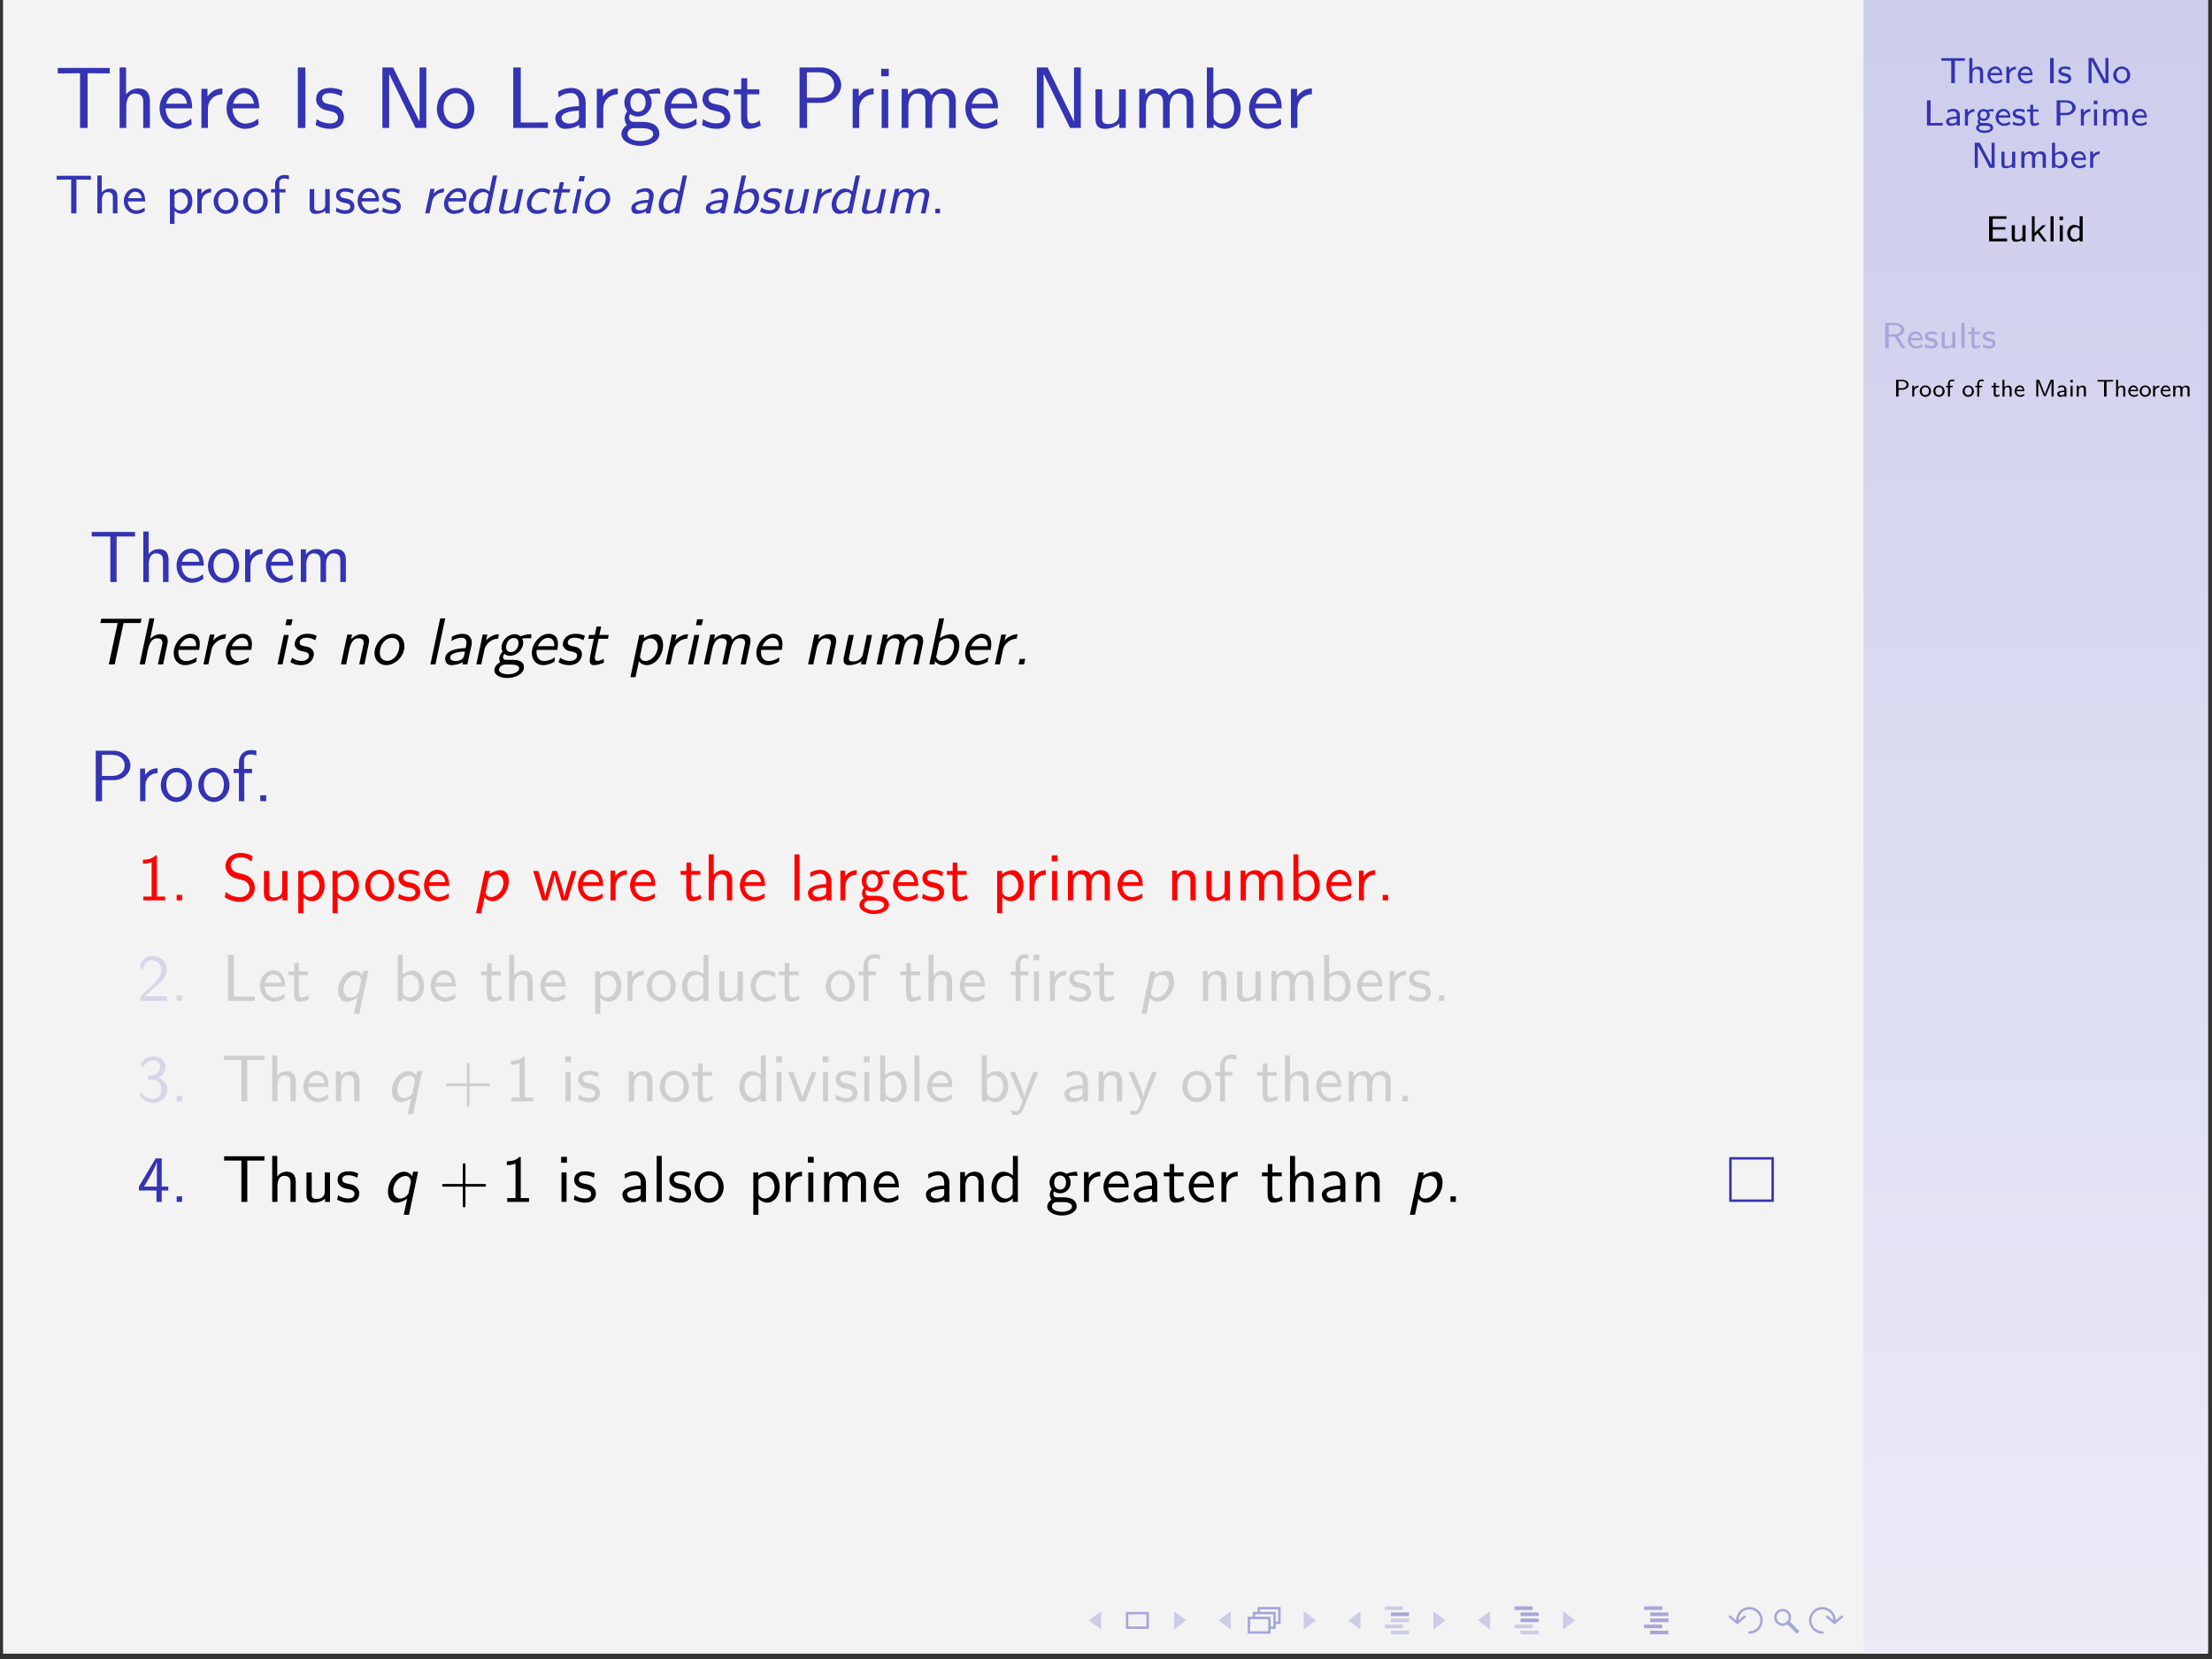 <?xml version="1.0" encoding="UTF-8"?>
<svg xmlns="http://www.w3.org/2000/svg" xmlns:xlink="http://www.w3.org/1999/xlink" width="362.835pt" height="272.126pt" viewBox="0 0 362.835 272.126" version="1.2">
<rect x="0" y="0" width="362.835" height="272.126" fill="#333333" stroke="none"/>
<defs>
<g>
<symbol overflow="visible" id="glyph0-0">
<path style="stroke:none;" d=""/>
</symbol>
<symbol overflow="visible" id="glyph0-1">
<path style="stroke:none;" d="M 2.453 -3.672 L 3.016 -3.672 C 3.094 -3.672 3.156 -3.672 3.234 -3.672 L 4.094 -3.672 L 4.094 -4.094 L 0.219 -4.094 L 0.219 -3.672 L 1.078 -3.672 C 1.156 -3.672 1.219 -3.672 1.297 -3.672 L 1.859 -3.672 L 1.859 0 L 2.453 0 Z M 2.453 -3.672 "/>
</symbol>
<symbol overflow="visible" id="glyph0-2">
<path style="stroke:none;" d="M 2.766 -1.766 C 2.766 -2.219 2.625 -2.703 1.906 -2.703 C 1.391 -2.703 1.109 -2.406 1 -2.281 L 1 -4.125 L 0.5 -4.125 L 0.5 0 L 1.016 0 L 1.016 -1.453 C 1.016 -1.844 1.172 -2.312 1.641 -2.312 C 2.25 -2.312 2.25 -1.891 2.25 -1.719 L 2.25 0 L 2.766 0 Z M 2.766 -1.766 "/>
</symbol>
<symbol overflow="visible" id="glyph0-3">
<path style="stroke:none;" d="M 2.562 -0.656 C 2.219 -0.406 1.844 -0.328 1.594 -0.328 C 1.078 -0.328 0.688 -0.75 0.672 -1.297 L 2.625 -1.297 C 2.625 -1.578 2.594 -1.969 2.359 -2.312 C 2.141 -2.625 1.781 -2.734 1.5 -2.734 C 0.766 -2.734 0.203 -2.094 0.203 -1.344 C 0.203 -0.578 0.797 0.062 1.594 0.062 C 1.938 0.062 2.297 -0.047 2.594 -0.219 Z M 0.703 -1.656 C 0.844 -2.141 1.203 -2.344 1.5 -2.344 C 1.75 -2.344 2.141 -2.219 2.25 -1.656 Z M 0.703 -1.656 "/>
</symbol>
<symbol overflow="visible" id="glyph0-4">
<path style="stroke:none;" d="M 1 -1.266 C 1 -1.906 1.547 -2.25 2.062 -2.266 L 2.062 -2.703 C 1.562 -2.703 1.203 -2.453 0.969 -2.141 L 0.969 -2.688 L 0.5 -2.688 L 0.5 0 L 1 0 Z M 1 -1.266 "/>
</symbol>
<symbol overflow="visible" id="glyph0-5">
<path style="stroke:none;" d="M 1.172 -4.125 L 0.578 -4.125 L 0.578 0 L 1.172 0 Z M 1.172 -4.125 "/>
</symbol>
<symbol overflow="visible" id="glyph0-6">
<path style="stroke:none;" d="M 2.172 -2.547 C 1.766 -2.719 1.469 -2.734 1.25 -2.734 C 1.109 -2.734 0.203 -2.734 0.203 -1.938 C 0.203 -1.656 0.359 -1.5 0.438 -1.438 C 0.656 -1.219 0.906 -1.172 1.219 -1.125 C 1.5 -1.062 1.812 -1 1.812 -0.719 C 1.812 -0.344 1.328 -0.344 1.234 -0.344 C 0.859 -0.344 0.5 -0.484 0.266 -0.656 L 0.172 -0.203 C 0.375 -0.094 0.75 0.062 1.234 0.062 C 1.5 0.062 1.766 0.016 1.984 -0.141 C 2.203 -0.312 2.281 -0.578 2.281 -0.781 C 2.281 -0.875 2.266 -1.109 2.016 -1.344 C 1.797 -1.531 1.578 -1.578 1.297 -1.625 C 0.953 -1.703 0.672 -1.75 0.672 -2.016 C 0.672 -2.344 1.109 -2.344 1.203 -2.344 C 1.531 -2.344 1.797 -2.281 2.094 -2.125 Z M 2.172 -2.547 "/>
</symbol>
<symbol overflow="visible" id="glyph0-7">
<path style="stroke:none;" d="M 1.406 -4.125 L 0.594 -4.125 L 0.594 0 L 1.094 0 L 1.094 -3.656 L 3.047 0 L 3.859 0 L 3.859 -4.125 L 3.359 -4.125 L 3.359 -0.469 Z M 1.406 -4.125 "/>
</symbol>
<symbol overflow="visible" id="glyph0-8">
<path style="stroke:none;" d="M 2.969 -1.297 C 2.969 -2.094 2.344 -2.734 1.578 -2.734 C 0.797 -2.734 0.172 -2.078 0.172 -1.297 C 0.172 -0.547 0.812 0.062 1.578 0.062 C 2.344 0.062 2.969 -0.547 2.969 -1.297 Z M 1.578 -0.344 C 1.109 -0.344 0.703 -0.703 0.703 -1.375 C 0.703 -2.047 1.141 -2.344 1.578 -2.344 C 2.031 -2.344 2.453 -2.031 2.453 -1.375 C 2.453 -0.688 2.031 -0.344 1.578 -0.344 Z M 1.578 -0.344 "/>
</symbol>
<symbol overflow="visible" id="glyph0-9">
<path style="stroke:none;" d="M 1.172 -4.125 L 0.578 -4.125 L 0.578 0 L 3.172 0 L 3.172 -0.422 C 2.609 -0.422 2.047 -0.406 1.469 -0.406 L 1.172 -0.406 Z M 1.172 -4.125 "/>
</symbol>
<symbol overflow="visible" id="glyph0-10">
<path style="stroke:none;" d="M 2.531 -1.719 C 2.531 -2.328 2.078 -2.734 1.484 -2.734 C 1.109 -2.734 0.828 -2.656 0.484 -2.469 L 0.531 -2.047 C 0.719 -2.172 1.016 -2.344 1.484 -2.344 C 1.75 -2.344 2.016 -2.156 2.016 -1.703 L 2.016 -1.469 C 1.141 -1.438 0.266 -1.25 0.266 -0.703 C 0.266 -0.406 0.469 0.062 1 0.062 C 1.25 0.062 1.719 0 2.031 -0.219 L 2.031 0 L 2.531 0 Z M 2.016 -0.844 C 2.016 -0.719 2.016 -0.578 1.812 -0.453 C 1.625 -0.344 1.391 -0.328 1.328 -0.328 C 1 -0.328 0.75 -0.484 0.75 -0.703 C 0.75 -1.094 1.75 -1.125 2.016 -1.141 Z M 2.016 -0.844 "/>
</symbol>
<symbol overflow="visible" id="glyph0-11">
<path style="stroke:none;" d="M 3 -2.703 C 2.859 -2.703 2.469 -2.703 2.016 -2.531 L 2 -2.516 C 1.781 -2.656 1.578 -2.703 1.406 -2.703 C 0.828 -2.703 0.391 -2.25 0.391 -1.734 C 0.391 -1.531 0.453 -1.312 0.594 -1.141 C 0.516 -1.047 0.422 -0.875 0.422 -0.656 C 0.422 -0.422 0.516 -0.266 0.578 -0.203 C 0.25 0 0.172 0.266 0.172 0.406 C 0.172 0.859 0.797 1.219 1.578 1.219 C 2.359 1.219 2.969 0.859 2.969 0.406 C 2.969 -0.422 1.938 -0.422 1.672 -0.422 L 1.125 -0.422 C 1.031 -0.422 0.781 -0.422 0.781 -0.734 C 0.781 -0.859 0.812 -0.922 0.828 -0.922 C 1.031 -0.797 1.234 -0.75 1.406 -0.75 C 1.984 -0.75 2.422 -1.219 2.422 -1.719 C 2.422 -1.922 2.359 -2.094 2.25 -2.25 C 2.234 -2.281 2.234 -2.297 2.234 -2.297 C 2.234 -2.328 2.594 -2.328 2.625 -2.328 C 2.625 -2.328 2.844 -2.328 3.062 -2.297 Z M 1.406 -1.125 C 1.078 -1.125 0.844 -1.328 0.844 -1.719 C 0.844 -2.188 1.141 -2.328 1.406 -2.328 C 1.719 -2.328 1.953 -2.125 1.953 -1.734 C 1.953 -1.266 1.656 -1.125 1.406 -1.125 Z M 1.688 0.031 C 1.828 0.031 2.531 0.031 2.531 0.422 C 2.531 0.672 2.078 0.844 1.578 0.844 C 1.078 0.844 0.625 0.672 0.625 0.422 C 0.625 0.391 0.625 0.031 1.109 0.031 Z M 1.688 0.031 "/>
</symbol>
<symbol overflow="visible" id="glyph0-12">
<path style="stroke:none;" d="M 1.125 -2.266 L 2 -2.266 L 2 -2.641 L 1.125 -2.641 L 1.125 -3.406 L 0.656 -3.406 L 0.656 -2.641 L 0.125 -2.641 L 0.125 -2.266 L 0.641 -2.266 L 0.641 -0.766 C 0.641 -0.359 0.75 0.062 1.172 0.062 C 1.594 0.062 1.922 -0.078 2.109 -0.156 L 2 -0.547 C 1.812 -0.406 1.594 -0.344 1.438 -0.344 C 1.188 -0.344 1.125 -0.594 1.125 -0.875 Z M 1.125 -2.266 "/>
</symbol>
<symbol overflow="visible" id="glyph0-13">
<path style="stroke:none;" d="M 2.234 -1.703 C 3 -1.703 3.688 -2.234 3.688 -2.922 C 3.688 -3.562 3.047 -4.125 2.188 -4.125 L 0.578 -4.125 L 0.578 0 L 1.188 0 L 1.188 -1.703 Z M 2.047 -3.781 C 2.719 -3.781 3.141 -3.422 3.141 -2.922 C 3.141 -2.438 2.734 -2.062 2.047 -2.062 L 1.172 -2.062 L 1.172 -3.781 Z M 2.047 -3.781 "/>
</symbol>
<symbol overflow="visible" id="glyph0-14">
<path style="stroke:none;" d="M 1.047 -4.078 L 0.453 -4.078 L 0.453 -3.484 L 1.047 -3.484 Z M 1 -2.641 L 0.5 -2.641 L 0.5 0 L 1 0 Z M 1 -2.641 "/>
</symbol>
<symbol overflow="visible" id="glyph0-15">
<path style="stroke:none;" d="M 4.531 -1.766 C 4.531 -2.219 4.391 -2.703 3.656 -2.703 C 3.156 -2.703 2.844 -2.406 2.703 -2.219 C 2.641 -2.375 2.5 -2.703 1.906 -2.703 C 1.562 -2.703 1.234 -2.562 0.969 -2.25 L 0.969 -2.688 L 0.5 -2.688 L 0.5 0 L 1.016 0 L 1.016 -1.453 C 1.016 -1.844 1.172 -2.312 1.641 -2.312 C 2.25 -2.312 2.25 -1.891 2.25 -1.719 L 2.25 0 L 2.766 0 L 2.766 -1.453 C 2.766 -1.844 2.938 -2.312 3.391 -2.312 C 4 -2.312 4 -1.891 4 -1.719 L 4 0 L 4.531 0 Z M 4.531 -1.766 "/>
</symbol>
<symbol overflow="visible" id="glyph0-16">
<path style="stroke:none;" d="M 2.766 -2.641 L 2.25 -2.641 L 2.25 -0.922 C 2.25 -0.438 1.844 -0.297 1.5 -0.297 C 1.062 -0.297 1.016 -0.406 1.016 -0.688 L 1.016 -2.641 L 0.5 -2.641 L 0.5 -0.656 C 0.5 -0.125 0.719 0.062 1.141 0.062 C 1.391 0.062 1.906 0.016 2.266 -0.281 L 2.266 0 L 2.766 0 Z M 2.766 -2.641 "/>
</symbol>
<symbol overflow="visible" id="glyph0-17">
<path style="stroke:none;" d="M 1 -4.125 L 0.5 -4.125 L 0.5 0 L 1.031 0 L 1.031 -0.281 C 1.156 -0.172 1.438 0.062 1.875 0.062 C 2.531 0.062 3.047 -0.547 3.047 -1.328 C 3.047 -2.047 2.641 -2.703 2.047 -2.703 C 1.672 -2.703 1.297 -2.578 1 -2.359 Z M 1.031 -1.875 C 1.031 -1.969 1.031 -2.047 1.234 -2.172 C 1.328 -2.234 1.484 -2.312 1.688 -2.312 C 2.078 -2.312 2.531 -2.047 2.531 -1.328 C 2.531 -0.594 2.031 -0.328 1.625 -0.328 C 1.406 -0.328 1.188 -0.438 1.031 -0.703 Z M 1.031 -1.875 "/>
</symbol>
<symbol overflow="visible" id="glyph0-18">
<path style="stroke:none;" d="M 3.25 -1.938 L 3.25 -2.328 L 1.172 -2.328 L 1.172 -3.703 L 2.047 -3.703 C 2.125 -3.703 2.188 -3.703 2.266 -3.703 L 3.438 -3.703 L 3.438 -4.109 L 0.578 -4.109 L 0.578 0 L 3.531 0 L 3.531 -0.469 L 2.984 -0.469 C 2.484 -0.469 1.984 -0.453 1.484 -0.453 L 1.172 -0.453 L 1.172 -1.938 Z M 3.25 -1.938 "/>
</symbol>
<symbol overflow="visible" id="glyph0-19">
<path style="stroke:none;" d="M 1.781 -1.625 L 2.844 -2.641 L 2.266 -2.641 L 0.984 -1.406 L 0.984 -4.125 L 0.531 -4.125 L 0.531 0 L 0.969 0 L 0.969 -0.828 L 1.469 -1.328 L 2.453 0 L 2.969 0 Z M 1.781 -1.625 "/>
</symbol>
<symbol overflow="visible" id="glyph0-20">
<path style="stroke:none;" d="M 1 -4.125 L 0.5 -4.125 L 0.5 0 L 1 0 Z M 1 -4.125 "/>
</symbol>
<symbol overflow="visible" id="glyph0-21">
<path style="stroke:none;" d="M 2.75 -4.125 L 2.25 -4.125 L 2.25 -2.391 C 1.875 -2.672 1.484 -2.703 1.312 -2.703 C 0.688 -2.703 0.219 -2.078 0.219 -1.328 C 0.219 -0.562 0.688 0.062 1.297 0.062 C 1.672 0.062 2.016 -0.109 2.234 -0.312 L 2.234 0 L 2.75 0 Z M 2.234 -0.734 C 2.094 -0.5 1.859 -0.328 1.578 -0.328 C 1.156 -0.328 0.734 -0.625 0.734 -1.312 C 0.734 -2.062 1.234 -2.312 1.641 -2.312 C 1.875 -2.312 2.078 -2.203 2.234 -2 Z M 2.234 -0.734 "/>
</symbol>
<symbol overflow="visible" id="glyph0-22">
<path style="stroke:none;" d="M 2.672 -1.922 C 3.531 -2.172 3.734 -2.703 3.734 -3.016 C 3.734 -3.641 3.016 -4.125 2.156 -4.125 L 0.578 -4.125 L 0.578 0 L 1.172 0 L 1.172 -1.875 L 2.156 -1.875 L 3.312 0 L 3.906 0 Z M 1.172 -2.266 L 1.172 -3.781 L 2.078 -3.781 C 2.75 -3.781 3.203 -3.453 3.203 -3.016 C 3.203 -2.594 2.781 -2.266 2.078 -2.266 Z M 1.172 -2.266 "/>
</symbol>
<symbol overflow="visible" id="glyph1-0">
<path style="stroke:none;" d=""/>
</symbol>
<symbol overflow="visible" id="glyph1-1">
<path style="stroke:none;" d="M 1.484 -1.125 C 2 -1.125 2.453 -1.5 2.453 -1.953 C 2.453 -2.375 2.031 -2.75 1.453 -2.75 L 0.391 -2.75 L 0.391 0 L 0.797 0 L 0.797 -1.125 Z M 1.359 -2.516 C 1.812 -2.516 2.094 -2.281 2.094 -1.953 C 2.094 -1.625 1.828 -1.375 1.359 -1.375 L 0.781 -1.375 L 0.781 -2.516 Z M 1.359 -2.516 "/>
</symbol>
<symbol overflow="visible" id="glyph1-2">
<path style="stroke:none;" d="M 0.672 -0.844 C 0.672 -1.281 1.031 -1.5 1.375 -1.516 L 1.375 -1.797 C 1.047 -1.797 0.797 -1.641 0.641 -1.422 L 0.641 -1.797 L 0.344 -1.797 L 0.344 0 L 0.672 0 Z M 0.672 -0.844 "/>
</symbol>
<symbol overflow="visible" id="glyph1-3">
<path style="stroke:none;" d="M 1.984 -0.875 C 1.984 -1.391 1.562 -1.828 1.047 -1.828 C 0.531 -1.828 0.125 -1.391 0.125 -0.875 C 0.125 -0.359 0.547 0.047 1.047 0.047 C 1.562 0.047 1.984 -0.359 1.984 -0.875 Z M 1.047 -0.234 C 0.734 -0.234 0.469 -0.469 0.469 -0.906 C 0.469 -1.359 0.766 -1.562 1.047 -1.562 C 1.344 -1.562 1.641 -1.359 1.641 -0.906 C 1.641 -0.453 1.359 -0.234 1.047 -0.234 Z M 1.047 -0.234 "/>
</symbol>
<symbol overflow="visible" id="glyph1-4">
<path style="stroke:none;" d="M 0.75 -1.516 L 1.203 -1.516 L 1.203 -1.766 L 0.734 -1.766 L 0.734 -2.219 C 0.734 -2.5 0.984 -2.531 1.125 -2.531 C 1.203 -2.531 1.312 -2.516 1.453 -2.469 L 1.453 -2.75 C 1.359 -2.781 1.234 -2.797 1.125 -2.797 C 0.719 -2.797 0.422 -2.5 0.422 -2.109 L 0.422 -1.766 L 0.109 -1.766 L 0.109 -1.516 L 0.422 -1.516 L 0.422 0 L 0.75 0 Z M 0.75 -1.516 "/>
</symbol>
<symbol overflow="visible" id="glyph1-5">
<path style="stroke:none;" d="M 0.75 -1.516 L 1.328 -1.516 L 1.328 -1.766 L 0.75 -1.766 L 0.75 -2.266 L 0.438 -2.266 L 0.438 -1.766 L 0.078 -1.766 L 0.078 -1.516 L 0.422 -1.516 L 0.422 -0.516 C 0.422 -0.234 0.5 0.047 0.781 0.047 C 1.062 0.047 1.281 -0.047 1.406 -0.109 L 1.344 -0.359 C 1.203 -0.266 1.062 -0.234 0.953 -0.234 C 0.797 -0.234 0.75 -0.391 0.75 -0.578 Z M 0.75 -1.516 "/>
</symbol>
<symbol overflow="visible" id="glyph1-6">
<path style="stroke:none;" d="M 1.844 -1.172 C 1.844 -1.484 1.75 -1.797 1.266 -1.797 C 0.922 -1.797 0.734 -1.609 0.656 -1.516 L 0.656 -2.75 L 0.328 -2.75 L 0.328 0 L 0.672 0 L 0.672 -0.969 C 0.672 -1.219 0.781 -1.547 1.094 -1.547 C 1.5 -1.547 1.5 -1.266 1.5 -1.141 L 1.5 0 L 1.844 0 Z M 1.844 -1.172 "/>
</symbol>
<symbol overflow="visible" id="glyph1-7">
<path style="stroke:none;" d="M 1.703 -0.438 C 1.484 -0.281 1.234 -0.219 1.062 -0.219 C 0.719 -0.219 0.453 -0.5 0.438 -0.875 L 1.75 -0.875 C 1.75 -1.047 1.719 -1.312 1.578 -1.547 C 1.422 -1.75 1.188 -1.828 1 -1.828 C 0.516 -1.828 0.141 -1.391 0.141 -0.891 C 0.141 -0.391 0.531 0.047 1.062 0.047 C 1.297 0.047 1.531 -0.031 1.734 -0.156 Z M 0.469 -1.109 C 0.562 -1.422 0.797 -1.562 1 -1.562 C 1.172 -1.562 1.422 -1.469 1.5 -1.109 Z M 0.469 -1.109 "/>
</symbol>
<symbol overflow="visible" id="glyph1-8">
<path style="stroke:none;" d="M 2.203 -1.375 C 2.156 -1.266 1.875 -0.562 1.844 -0.391 L 1.828 -0.391 C 1.812 -0.516 1.625 -0.969 1.578 -1.062 L 0.906 -2.75 L 0.422 -2.75 L 0.422 0 L 0.75 0 L 0.75 -2.438 C 0.781 -2.297 0.984 -1.781 1.016 -1.734 L 1.672 -0.078 L 1.984 -0.078 L 2.578 -1.547 C 2.578 -1.547 2.859 -2.219 2.922 -2.438 L 2.922 0 L 3.266 0 L 3.266 -2.75 L 2.766 -2.75 Z M 2.203 -1.375 "/>
</symbol>
<symbol overflow="visible" id="glyph1-9">
<path style="stroke:none;" d="M 1.688 -1.141 C 1.688 -1.547 1.375 -1.828 0.984 -1.828 C 0.734 -1.828 0.547 -1.766 0.328 -1.656 L 0.344 -1.359 C 0.484 -1.453 0.672 -1.562 0.984 -1.562 C 1.156 -1.562 1.344 -1.438 1.344 -1.141 L 1.344 -0.984 C 0.766 -0.953 0.172 -0.844 0.172 -0.469 C 0.172 -0.266 0.312 0.047 0.656 0.047 C 0.828 0.047 1.141 0 1.359 -0.156 L 1.359 0 L 1.688 0 Z M 1.344 -0.562 C 1.344 -0.484 1.344 -0.375 1.203 -0.297 C 1.078 -0.219 0.922 -0.219 0.875 -0.219 C 0.656 -0.219 0.5 -0.328 0.5 -0.469 C 0.5 -0.719 1.172 -0.75 1.344 -0.766 Z M 1.344 -0.562 "/>
</symbol>
<symbol overflow="visible" id="glyph1-10">
<path style="stroke:none;" d="M 0.703 -2.719 L 0.297 -2.719 L 0.297 -2.328 L 0.703 -2.328 Z M 0.672 -1.766 L 0.328 -1.766 L 0.328 0 L 0.672 0 Z M 0.672 -1.766 "/>
</symbol>
<symbol overflow="visible" id="glyph1-11">
<path style="stroke:none;" d="M 1.844 -1.172 C 1.844 -1.484 1.75 -1.797 1.266 -1.797 C 1.047 -1.797 0.828 -1.703 0.641 -1.5 L 0.641 -1.797 L 0.328 -1.797 L 0.328 0 L 0.672 0 L 0.672 -0.969 C 0.672 -1.219 0.781 -1.547 1.094 -1.547 C 1.5 -1.547 1.5 -1.266 1.5 -1.141 L 1.5 0 L 1.844 0 Z M 1.844 -1.172 "/>
</symbol>
<symbol overflow="visible" id="glyph1-12">
<path style="stroke:none;" d="M 1.641 -2.453 L 2.016 -2.453 C 2.062 -2.453 2.109 -2.453 2.156 -2.453 L 2.719 -2.453 L 2.719 -2.719 L 0.156 -2.719 L 0.156 -2.453 L 0.719 -2.453 C 0.766 -2.453 0.812 -2.453 0.859 -2.453 L 1.234 -2.453 L 1.234 0 L 1.641 0 Z M 1.641 -2.453 "/>
</symbol>
<symbol overflow="visible" id="glyph1-13">
<path style="stroke:none;" d="M 3.016 -1.172 C 3.016 -1.484 2.922 -1.797 2.438 -1.797 C 2.109 -1.797 1.891 -1.609 1.797 -1.484 C 1.766 -1.594 1.656 -1.797 1.266 -1.797 C 1.047 -1.797 0.828 -1.703 0.641 -1.5 L 0.641 -1.797 L 0.328 -1.797 L 0.328 0 L 0.672 0 L 0.672 -0.969 C 0.672 -1.219 0.781 -1.547 1.094 -1.547 C 1.5 -1.547 1.5 -1.266 1.5 -1.141 L 1.5 0 L 1.844 0 L 1.844 -0.969 C 1.844 -1.219 1.953 -1.547 2.266 -1.547 C 2.672 -1.547 2.672 -1.266 2.672 -1.141 L 2.672 0 L 3.016 0 Z M 3.016 -1.172 "/>
</symbol>
<symbol overflow="visible" id="glyph2-0">
<path style="stroke:none;" d=""/>
</symbol>
<symbol overflow="visible" id="glyph2-1">
<path style="stroke:none;" d="M 5.391 -8.969 L 6.641 -8.969 C 6.812 -8.969 6.984 -8.953 7.156 -8.953 L 9.031 -8.953 L 9.031 -9.844 L 0.5 -9.844 L 0.5 -8.953 L 2.391 -8.953 C 2.562 -8.953 2.734 -8.969 2.906 -8.969 L 4.156 -8.969 L 4.156 0 L 5.391 0 Z M 5.391 -8.969 "/>
</symbol>
<symbol overflow="visible" id="glyph2-2">
<path style="stroke:none;" d="M 6.062 -4.297 C 6.062 -5.172 5.875 -6.484 4.141 -6.484 C 3.156 -6.484 2.5 -5.938 2.156 -5.5 L 2.156 -9.922 L 1.094 -9.922 L 1.094 0 L 2.188 0 L 2.188 -3.562 C 2.188 -4.453 2.516 -5.641 3.609 -5.641 C 4.938 -5.641 4.969 -4.703 4.969 -4.203 L 4.969 0 L 6.062 0 Z M 6.062 -4.297 "/>
</symbol>
<symbol overflow="visible" id="glyph2-3">
<path style="stroke:none;" d="M 5.812 -3.219 C 5.812 -3.828 5.766 -4.703 5.297 -5.469 C 4.719 -6.453 3.719 -6.562 3.297 -6.562 C 1.766 -6.562 0.469 -5.078 0.469 -3.219 C 0.469 -1.328 1.844 0.141 3.5 0.141 C 4.156 0.141 4.953 -0.047 5.734 -0.609 C 5.734 -0.672 5.688 -1.109 5.688 -1.141 C 5.672 -1.156 5.641 -1.469 5.641 -1.531 C 4.797 -0.812 3.953 -0.719 3.531 -0.719 C 2.438 -0.719 1.484 -1.703 1.453 -3.219 Z M 1.547 -3.984 C 1.781 -4.953 2.453 -5.703 3.297 -5.703 C 3.75 -5.703 4.734 -5.5 4.969 -3.984 Z M 1.547 -3.984 "/>
</symbol>
<symbol overflow="visible" id="glyph2-4">
<path style="stroke:none;" d="M 2.172 -3.125 C 2.172 -4.578 3.266 -5.516 4.547 -5.531 L 4.547 -6.484 C 3.25 -6.469 2.484 -5.719 2.109 -5.156 L 2.109 -6.422 L 1.109 -6.422 L 1.109 0 L 2.172 0 Z M 2.172 -3.125 "/>
</symbol>
<symbol overflow="visible" id="glyph2-5">
<path style="stroke:none;" d="M 2.516 -9.922 L 1.281 -9.922 L 1.281 0 L 2.516 0 Z M 2.516 -9.922 "/>
</symbol>
<symbol overflow="visible" id="glyph2-6">
<path style="stroke:none;" d="M 4.797 -6.125 C 3.891 -6.547 3.109 -6.562 2.781 -6.562 C 2.453 -6.562 0.469 -6.562 0.469 -4.703 C 0.469 -4.078 0.812 -3.641 1.031 -3.453 C 1.547 -3 1.906 -2.938 2.75 -2.766 C 3.219 -2.656 4.047 -2.484 4.047 -1.734 C 4.047 -0.75 2.938 -0.75 2.734 -0.75 C 2.156 -0.75 1.328 -0.906 0.562 -1.453 L 0.391 -0.484 C 0.453 -0.438 1.422 0.141 2.75 0.141 C 4.594 0.141 5.031 -0.969 5.031 -1.812 C 5.031 -2.547 4.594 -3 4.531 -3.078 C 4 -3.609 3.578 -3.703 2.703 -3.875 C 2.188 -3.969 1.453 -4.125 1.453 -4.828 C 1.453 -5.719 2.453 -5.719 2.641 -5.719 C 3.406 -5.719 4 -5.547 4.625 -5.188 Z M 4.797 -6.125 "/>
</symbol>
<symbol overflow="visible" id="glyph2-7">
<path style="stroke:none;" d="M 3.062 -9.922 L 1.297 -9.922 L 1.297 0 L 2.406 0 L 2.406 -8.859 L 2.422 -8.859 C 2.547 -8.578 3.281 -7.031 3.578 -6.469 L 6.734 0 L 8.5 0 L 8.5 -9.922 L 7.391 -9.922 L 7.391 -1.062 L 7.375 -1.062 C 7.25 -1.344 6.5 -2.891 6.219 -3.453 Z M 3.062 -9.922 "/>
</symbol>
<symbol overflow="visible" id="glyph2-8">
<path style="stroke:none;" d="M 6.562 -3.141 C 6.562 -5.078 5.141 -6.562 3.5 -6.562 C 1.812 -6.562 0.422 -5.047 0.422 -3.141 C 0.422 -1.266 1.859 0.141 3.484 0.141 C 5.172 0.141 6.562 -1.297 6.562 -3.141 Z M 3.5 -0.75 C 2.469 -0.75 1.516 -1.594 1.516 -3.281 C 1.516 -5.016 2.594 -5.703 3.484 -5.703 C 4.469 -5.703 5.469 -4.969 5.469 -3.281 C 5.469 -1.531 4.453 -0.75 3.5 -0.75 Z M 3.5 -0.75 "/>
</symbol>
<symbol overflow="visible" id="glyph2-9">
<path style="stroke:none;" d="M 2.516 -9.922 L 1.281 -9.922 L 1.281 0 L 6.969 0 L 6.969 -0.922 C 5.703 -0.891 4.453 -0.891 3.203 -0.891 L 2.516 -0.891 Z M 2.516 -9.922 "/>
</symbol>
<symbol overflow="visible" id="glyph2-10">
<path style="stroke:none;" d="M 5.594 -4.188 C 5.594 -5.562 4.609 -6.562 3.281 -6.562 C 2.422 -6.562 1.766 -6.359 1.078 -5.969 L 1.156 -5.016 C 1.781 -5.469 2.438 -5.734 3.281 -5.734 C 3.938 -5.734 4.5 -5.203 4.5 -4.156 L 4.5 -3.578 C 3.859 -3.547 3 -3.5 2.141 -3.219 C 1.188 -2.891 0.625 -2.359 0.625 -1.641 C 0.625 -1.016 1 0.141 2.219 0.141 C 3 0.141 4 -0.078 4.531 -0.531 L 4.531 0 L 5.594 0 Z M 4.5 -1.922 C 4.5 -1.625 4.5 -1.281 4.031 -1 C 3.641 -0.75 3.156 -0.719 2.938 -0.719 C 2.172 -0.719 1.641 -1.125 1.641 -1.656 C 1.641 -2.625 3.625 -2.844 4.5 -2.844 Z M 4.5 -1.922 "/>
</symbol>
<symbol overflow="visible" id="glyph2-11">
<path style="stroke:none;" d="M 4.875 -5.641 C 4.875 -5.641 4.906 -5.609 4.922 -5.578 C 5.219 -5.609 5.531 -5.641 6.062 -5.641 C 6.109 -5.641 6.438 -5.641 6.797 -5.625 L 6.641 -6.484 C 6.359 -6.484 5.391 -6.469 4.453 -6.016 C 3.969 -6.422 3.406 -6.484 3.109 -6.484 C 1.875 -6.484 0.875 -5.453 0.875 -4.188 C 0.875 -3.672 1.031 -3.203 1.344 -2.781 C 1.016 -2.312 0.922 -1.891 0.922 -1.547 C 0.922 -1.016 1.125 -0.656 1.281 -0.469 C 0.562 0 0.391 0.609 0.391 1.016 C 0.391 2.062 1.75 2.938 3.484 2.938 C 5.234 2.938 6.609 2.094 6.609 1 C 6.609 -1 4.281 -1 3.703 -1 L 2.484 -1 C 2.281 -1 1.672 -1 1.672 -1.766 C 1.672 -2.078 1.734 -2.156 1.812 -2.281 C 2.062 -2.109 2.531 -1.875 3.109 -1.875 C 4.328 -1.875 5.344 -2.891 5.344 -4.188 C 5.344 -4.703 5.156 -5.234 4.859 -5.625 Z M 3.109 -2.656 C 2.484 -2.656 1.859 -3.094 1.859 -4.172 C 1.859 -5.453 2.656 -5.703 3.109 -5.703 C 3.734 -5.703 4.359 -5.281 4.359 -4.188 C 4.359 -2.922 3.562 -2.656 3.109 -2.656 Z M 3.719 0.031 C 4.031 0.031 5.609 0.031 5.609 1.016 C 5.609 1.672 4.625 2.141 3.5 2.141 C 2.391 2.141 1.391 1.703 1.391 1 C 1.391 0.953 1.391 0.031 2.469 0.031 Z M 3.719 0.031 "/>
</symbol>
<symbol overflow="visible" id="glyph2-12">
<path style="stroke:none;" d="M 2.438 -5.516 L 4.422 -5.516 L 4.422 -6.344 L 2.438 -6.344 L 2.438 -8.156 L 1.453 -8.156 L 1.453 -6.344 L 0.25 -6.344 L 0.25 -5.516 L 1.422 -5.516 L 1.422 -1.672 C 1.422 -0.844 1.609 0.141 2.609 0.141 C 3.562 0.141 4.219 -0.188 4.656 -0.422 L 4.453 -1.25 C 3.953 -0.797 3.422 -0.75 3.156 -0.75 C 2.531 -0.75 2.438 -1.422 2.438 -1.922 Z M 2.438 -5.516 "/>
</symbol>
<symbol overflow="visible" id="glyph2-13">
<path style="stroke:none;" d="M 4.797 -4.125 C 6.766 -4.125 8.125 -5.547 8.125 -7.031 C 8.125 -8.547 6.734 -9.922 4.797 -9.922 L 1.297 -9.922 L 1.297 0 L 2.531 0 L 2.531 -4.125 Z M 4.484 -9.125 C 6.156 -9.125 6.984 -8.125 6.984 -7.047 C 6.984 -5.922 6.125 -4.969 4.484 -4.969 L 2.5 -4.969 L 2.5 -9.125 Z M 4.484 -9.125 "/>
</symbol>
<symbol overflow="visible" id="glyph2-14">
<path style="stroke:none;" d="M 2.266 -9.703 L 1.031 -9.703 L 1.031 -8.484 L 2.266 -8.484 Z M 2.172 -6.344 L 1.109 -6.344 L 1.109 0 L 2.172 0 Z M 2.172 -6.344 "/>
</symbol>
<symbol overflow="visible" id="glyph2-15">
<path style="stroke:none;" d="M 9.969 -4.297 C 9.969 -5.297 9.703 -6.484 8.031 -6.484 C 6.812 -6.484 6.141 -5.641 5.938 -5.328 C 5.672 -6.234 4.891 -6.484 4.141 -6.484 C 2.969 -6.484 2.359 -5.734 2.109 -5.438 L 2.109 -6.422 L 1.094 -6.422 L 1.094 0 L 2.188 0 L 2.188 -3.562 C 2.188 -4.5 2.562 -5.641 3.609 -5.641 C 4.922 -5.641 4.984 -4.734 4.984 -4.203 L 4.984 0 L 6.078 0 L 6.078 -3.562 C 6.078 -4.5 6.453 -5.641 7.484 -5.641 C 8.812 -5.641 8.875 -4.734 8.875 -4.203 L 8.875 0 L 9.969 0 Z M 9.969 -4.297 "/>
</symbol>
<symbol overflow="visible" id="glyph2-16">
<path style="stroke:none;" d="M 6.062 -6.344 L 4.969 -6.344 L 4.969 -2.266 C 4.969 -1.172 4.219 -0.641 3.281 -0.641 C 2.281 -0.641 2.188 -1.016 2.188 -1.641 L 2.188 -6.344 L 1.094 -6.344 L 1.094 -1.594 C 1.094 -0.562 1.422 0.141 2.609 0.141 C 3 0.141 4.125 0.078 5 -0.719 L 5 0 L 6.062 0 Z M 6.062 -6.344 "/>
</symbol>
<symbol overflow="visible" id="glyph2-17">
<path style="stroke:none;" d="M 2.172 -9.922 L 1.109 -9.922 L 1.109 0 L 2.203 0 L 2.203 -0.641 C 2.859 -0.016 3.562 0.141 4.062 0.141 C 5.422 0.141 6.656 -1.25 6.656 -3.188 C 6.656 -4.953 5.719 -6.484 4.391 -6.484 C 3.969 -6.484 3.062 -6.406 2.172 -5.688 Z M 2.203 -4.812 C 2.453 -5.219 2.969 -5.641 3.672 -5.641 C 4.547 -5.641 5.578 -4.969 5.578 -3.188 C 5.578 -1.328 4.406 -0.719 3.531 -0.719 C 3.125 -0.719 2.859 -0.859 2.609 -1.062 C 2.266 -1.359 2.203 -1.609 2.203 -1.859 Z M 2.203 -4.812 "/>
</symbol>
<symbol overflow="visible" id="glyph3-0">
<path style="stroke:none;" d=""/>
</symbol>
<symbol overflow="visible" id="glyph3-1">
<path style="stroke:none;" d="M 3.562 -5.547 C 4.172 -5.547 4.797 -5.516 5.391 -5.516 L 5.938 -5.516 L 5.938 -6.156 L 0.328 -6.156 L 0.328 -5.516 L 0.875 -5.516 C 1.484 -5.516 2.094 -5.547 2.703 -5.547 L 2.703 0 L 3.562 0 Z M 3.562 -5.547 "/>
</symbol>
<symbol overflow="visible" id="glyph3-2">
<path style="stroke:none;" d="M 4.016 -2.656 C 4.016 -3.312 3.828 -4.062 2.75 -4.062 C 2.25 -4.062 1.766 -3.828 1.438 -3.422 L 1.438 -6.203 L 0.719 -6.203 L 0.719 0 L 1.469 0 L 1.469 -2.188 C 1.469 -2.766 1.703 -3.484 2.375 -3.484 C 3.266 -3.484 3.266 -2.844 3.266 -2.594 L 3.266 0 L 4.016 0 Z M 4.016 -2.656 "/>
</symbol>
<symbol overflow="visible" id="glyph3-3">
<path style="stroke:none;" d="M 3.812 -1.953 C 3.812 -2.234 3.812 -2.906 3.453 -3.453 C 3.078 -4.016 2.516 -4.125 2.172 -4.125 C 1.141 -4.125 0.312 -3.156 0.312 -2.016 C 0.312 -0.844 1.188 0.094 2.312 0.094 C 2.734 0.094 3.25 -0.016 3.766 -0.344 L 3.719 -0.953 C 3.156 -0.547 2.625 -0.484 2.312 -0.484 C 1.578 -0.484 1 -1.141 0.969 -1.953 Z M 1.031 -2.484 C 1.172 -3.062 1.609 -3.547 2.172 -3.547 C 2.5 -3.547 3.109 -3.391 3.281 -2.484 Z M 1.031 -2.484 "/>
</symbol>
<symbol overflow="visible" id="glyph3-4">
<path style="stroke:none;" d="M 1.484 -0.406 C 1.812 -0.094 2.266 0.094 2.719 0.094 C 3.625 0.094 4.422 -0.781 4.422 -2 C 4.422 -3.062 3.859 -4.062 2.984 -4.062 C 2.734 -4.062 2.078 -4.016 1.453 -3.547 L 1.453 -3.969 L 0.734 -3.969 L 0.734 1.734 L 1.484 1.734 Z M 1.484 -2.969 C 1.594 -3.125 1.938 -3.453 2.438 -3.453 C 3.109 -3.453 3.672 -2.828 3.672 -1.984 C 3.672 -1.125 3.047 -0.484 2.344 -0.484 C 2.062 -0.484 1.75 -0.594 1.484 -1.031 Z M 1.484 -2.969 "/>
</symbol>
<symbol overflow="visible" id="glyph3-5">
<path style="stroke:none;" d="M 1.453 -1.906 C 1.453 -2.844 2.188 -3.422 3 -3.422 L 3 -4.062 C 2.359 -4.062 1.766 -3.734 1.406 -3.203 L 1.406 -4.016 L 0.734 -4.016 L 0.734 0 L 1.453 0 Z M 1.453 -1.906 "/>
</symbol>
<symbol overflow="visible" id="glyph3-6">
<path style="stroke:none;" d="M 4.312 -1.969 C 4.312 -3.141 3.422 -4.125 2.281 -4.125 C 1.188 -4.125 0.266 -3.156 0.266 -1.969 C 0.266 -0.781 1.203 0.094 2.281 0.094 C 3.391 0.094 4.312 -0.797 4.312 -1.969 Z M 2.297 -0.516 C 1.609 -0.516 1.016 -1.047 1.016 -2.062 C 1.016 -3.094 1.688 -3.547 2.281 -3.547 C 2.938 -3.547 3.578 -3.078 3.578 -2.062 C 3.578 -1.016 2.953 -0.516 2.297 -0.516 Z M 2.297 -0.516 "/>
</symbol>
<symbol overflow="visible" id="glyph3-7">
<path style="stroke:none;" d="M 1.641 -3.422 L 2.625 -3.422 L 2.625 -3.969 L 1.609 -3.969 L 1.609 -5 C 1.609 -5.656 2.188 -5.719 2.438 -5.719 C 2.516 -5.719 2.812 -5.719 3.188 -5.562 L 3.188 -6.203 C 3.078 -6.234 2.781 -6.297 2.453 -6.297 C 1.578 -6.297 0.922 -5.656 0.922 -4.75 L 0.922 -3.969 L 0.25 -3.969 L 0.25 -3.422 L 0.922 -3.422 L 0.922 0 L 1.641 0 Z M 1.641 -3.422 "/>
</symbol>
<symbol overflow="visible" id="glyph3-8">
<path style="stroke:none;" d="M 4.016 -3.969 L 3.266 -3.969 L 3.266 -1.391 C 3.266 -0.672 2.703 -0.422 2.172 -0.422 C 1.531 -0.422 1.469 -0.641 1.469 -1.016 L 1.469 -3.969 L 0.719 -3.969 L 0.719 -0.969 C 0.719 -0.219 1.031 0.094 1.656 0.094 C 2.188 0.094 2.875 -0.047 3.297 -0.422 L 3.297 0 L 4.016 0 Z M 4.016 -3.969 "/>
</symbol>
<symbol overflow="visible" id="glyph3-9">
<path style="stroke:none;" d="M 3.156 -3.828 C 2.594 -4.078 2.188 -4.125 1.828 -4.125 C 1.625 -4.125 0.297 -4.125 0.297 -2.938 C 0.297 -2.516 0.562 -2.25 0.656 -2.141 C 1 -1.844 1.234 -1.812 1.844 -1.688 C 2.125 -1.641 2.641 -1.531 2.641 -1.078 C 2.641 -0.5 1.906 -0.5 1.797 -0.5 C 1.266 -0.5 0.766 -0.672 0.375 -0.953 L 0.266 -0.297 C 0.797 -0.016 1.344 0.094 1.797 0.094 C 2.375 0.094 3.312 -0.094 3.312 -1.156 C 3.312 -1.469 3.188 -1.781 2.875 -2.047 C 2.562 -2.312 2.297 -2.359 1.75 -2.469 C 1.422 -2.531 0.969 -2.609 0.969 -3.031 C 0.969 -3.562 1.609 -3.562 1.75 -3.562 C 2.391 -3.562 2.781 -3.359 3.031 -3.203 Z M 3.156 -3.828 "/>
</symbol>
<symbol overflow="visible" id="glyph3-10">
<path style="stroke:none;" d="M 1.656 -0.766 L 0.891 -0.766 L 0.891 0 L 1.656 0 Z M 1.656 -0.766 "/>
</symbol>
<symbol overflow="visible" id="glyph4-0">
<path style="stroke:none;" d=""/>
</symbol>
<symbol overflow="visible" id="glyph4-1">
<path style="stroke:none;" d="M 3.875 -4.062 C 2.938 -4.047 2.406 -3.531 2.094 -3.219 L 2.266 -4.016 L 1.594 -4.016 L 0.734 0 L 1.453 0 C 1.719 -1.266 1.875 -2 1.906 -2.094 C 2.141 -2.828 2.891 -3.422 3.734 -3.422 Z M 3.875 -4.062 "/>
</symbol>
<symbol overflow="visible" id="glyph4-2">
<path style="stroke:none;" d="M 4.234 -1.953 C 4.297 -2.203 4.328 -2.469 4.328 -2.719 C 4.328 -3.812 3.656 -4.125 3.031 -4.125 C 1.828 -4.125 0.688 -2.812 0.688 -1.547 C 0.688 -0.641 1.281 0.094 2.281 0.094 C 3.094 0.094 3.828 -0.312 3.828 -0.359 C 3.859 -0.391 3.891 -0.75 3.922 -0.953 C 3.297 -0.578 2.766 -0.484 2.422 -0.484 C 1.688 -0.484 1.359 -1.078 1.359 -1.641 C 1.359 -1.766 1.359 -1.812 1.391 -1.953 Z M 1.562 -2.484 C 1.875 -3.156 2.438 -3.547 2.922 -3.547 C 3.812 -3.547 3.812 -2.688 3.812 -2.484 Z M 1.562 -2.484 "/>
</symbol>
<symbol overflow="visible" id="glyph4-3">
<path style="stroke:none;" d="M 5.312 -6.203 L 4.609 -6.203 L 4.047 -3.578 C 3.766 -3.859 3.297 -4.062 2.781 -4.062 C 1.703 -4.062 0.672 -2.734 0.672 -1.406 C 0.672 -0.609 1.094 0.094 1.875 0.094 C 2.203 0.094 2.781 -0.016 3.359 -0.469 L 3.25 0 L 4 0 Z M 3.516 -1.234 C 3.484 -1.094 3.484 -1.078 3.375 -0.969 C 3.25 -0.812 2.875 -0.484 2.391 -0.484 C 1.891 -0.484 1.438 -0.781 1.438 -1.516 C 1.438 -2.531 2.125 -3.484 3.125 -3.484 C 3.484 -3.484 3.75 -3.328 3.891 -3.016 Z M 3.516 -1.234 "/>
</symbol>
<symbol overflow="visible" id="glyph4-4">
<path style="stroke:none;" d="M 4.859 -3.969 L 4.109 -3.969 L 3.562 -1.328 C 3.484 -0.938 3.062 -0.422 2.266 -0.422 C 1.797 -0.422 1.641 -0.531 1.641 -0.781 C 1.641 -0.844 1.672 -0.938 1.672 -0.953 L 2.312 -3.969 L 1.562 -3.969 L 0.922 -0.953 C 0.906 -0.875 0.875 -0.641 0.875 -0.562 C 0.875 0.094 1.453 0.094 1.641 0.094 C 2 0.094 2.766 0.016 3.391 -0.422 L 3.297 0 L 4.016 0 Z M 4.859 -3.969 "/>
</symbol>
<symbol overflow="visible" id="glyph4-5">
<path style="stroke:none;" d="M 4.562 -3.719 C 4.562 -3.734 4.266 -3.922 4.031 -4 C 3.828 -4.078 3.578 -4.125 3.219 -4.125 C 1.812 -4.125 0.703 -2.766 0.703 -1.531 C 0.703 -0.594 1.328 0.094 2.297 0.094 C 3.062 0.094 3.578 -0.172 3.875 -0.328 C 3.938 -0.641 3.938 -0.656 3.969 -0.969 C 3.641 -0.781 3.125 -0.516 2.438 -0.516 C 1.656 -0.516 1.438 -1.125 1.438 -1.578 C 1.438 -2.312 1.953 -3.516 3.094 -3.516 C 3.609 -3.516 3.891 -3.438 4.312 -3.094 Z M 4.562 -3.719 "/>
</symbol>
<symbol overflow="visible" id="glyph4-6">
<path style="stroke:none;" d="M 2.344 -3.422 L 3.625 -3.422 L 3.75 -3.969 L 2.453 -3.969 L 2.703 -5.109 L 2.031 -5.109 L 1.797 -3.969 L 1.016 -3.969 L 0.891 -3.422 L 1.656 -3.422 C 1.562 -2.969 1.328 -1.844 1.203 -1.312 C 1.141 -0.969 1.109 -0.828 1.109 -0.609 C 1.109 0.062 1.484 0.094 1.688 0.094 C 1.953 0.094 2.484 0.047 3.109 -0.234 L 3.078 -0.797 C 2.703 -0.562 2.391 -0.516 2.188 -0.516 C 1.891 -0.516 1.844 -0.719 1.844 -0.953 C 1.844 -1.047 1.844 -1.094 1.875 -1.203 Z M 2.344 -3.422 "/>
</symbol>
<symbol overflow="visible" id="glyph4-7">
<path style="stroke:none;" d="M 2.812 -6.109 L 1.953 -6.109 L 1.781 -5.25 L 2.641 -5.25 Z M 0.734 0 L 1.453 0 L 2.281 -3.969 L 1.578 -3.969 Z M 0.734 0 "/>
</symbol>
<symbol overflow="visible" id="glyph4-8">
<path style="stroke:none;" d="M 4.781 -2.438 C 4.781 -3.453 4.078 -4.125 3.156 -4.125 C 1.828 -4.125 0.641 -2.766 0.641 -1.531 C 0.641 -0.594 1.312 0.094 2.266 0.094 C 3.5 0.094 4.781 -1.031 4.781 -2.438 Z M 2.406 -0.516 C 1.844 -0.516 1.391 -0.859 1.391 -1.594 C 1.391 -2.578 2.078 -3.547 3.031 -3.547 C 3.453 -3.547 4.062 -3.328 4.062 -2.469 C 4.062 -1.531 3.391 -0.516 2.406 -0.516 Z M 2.406 -0.516 "/>
</symbol>
<symbol overflow="visible" id="glyph4-9">
<path style="stroke:none;" d="M 4.25 -2.625 C 4.266 -2.75 4.266 -2.828 4.266 -2.938 C 4.266 -3.547 3.859 -4.125 3.016 -4.125 C 2.531 -4.125 2.016 -4 1.5 -3.719 L 1.422 -3.094 C 1.844 -3.359 2.312 -3.562 2.891 -3.562 C 3.375 -3.562 3.516 -3.203 3.516 -2.859 C 3.516 -2.75 3.453 -2.203 3.375 -2.203 C 3.281 -2.203 3.266 -2.188 3.188 -2.188 C 2.891 -2.188 2.203 -2.141 1.562 -1.906 C 0.781 -1.625 0.594 -1.219 0.594 -0.781 C 0.594 -0.453 0.734 0.094 1.438 0.094 C 1.766 0.094 2.5 0.031 3.031 -0.344 L 2.969 0 L 3.688 0 Z M 3.312 -1.719 C 3.266 -1.531 3.219 -1.344 3.188 -1.156 C 3.062 -0.625 2.391 -0.484 2.016 -0.484 C 1.703 -0.484 1.297 -0.594 1.297 -0.969 C 1.297 -1.688 3.172 -1.719 3.312 -1.719 Z M 3.312 -1.719 "/>
</symbol>
<symbol overflow="visible" id="glyph4-10">
<path style="stroke:none;" d="M 2.781 -6.203 L 2.062 -6.203 L 0.734 0 L 1.484 0 L 1.578 -0.406 C 1.859 -0.078 2.266 0.094 2.703 0.094 C 3.781 0.094 4.906 -1.141 4.906 -2.609 C 4.906 -3.281 4.609 -4.062 3.812 -4.062 C 3.203 -4.062 2.609 -3.812 2.203 -3.547 Z M 2.094 -2.844 C 2.125 -3 2.141 -3 2.25 -3.109 C 2.531 -3.359 2.875 -3.484 3.188 -3.484 C 3.531 -3.484 4.141 -3.328 4.141 -2.453 C 4.141 -1.406 3.422 -0.484 2.453 -0.484 C 2.016 -0.484 1.797 -0.75 1.703 -1.047 Z M 2.094 -2.844 "/>
</symbol>
<symbol overflow="visible" id="glyph4-11">
<path style="stroke:none;" d="M 3.969 -3.828 C 3.547 -4.047 3.203 -4.125 2.703 -4.125 C 1.031 -4.125 0.906 -2.891 0.906 -2.719 C 0.906 -1.953 1.75 -1.781 1.984 -1.734 C 2.516 -1.625 2.875 -1.562 2.875 -1.188 C 2.875 -1.172 2.875 -0.5 1.906 -0.5 C 1.594 -0.5 1.047 -0.562 0.578 -0.953 L 0.328 -0.297 C 0.938 0.094 1.594 0.094 1.781 0.094 C 3.312 0.094 3.578 -1.031 3.578 -1.375 C 3.578 -1.719 3.422 -1.953 3.219 -2.125 C 2.984 -2.328 2.766 -2.359 2.375 -2.453 C 1.922 -2.531 1.609 -2.594 1.609 -2.938 C 1.609 -2.953 1.609 -3.562 2.5 -3.562 C 3 -3.562 3.359 -3.438 3.719 -3.203 Z M 3.969 -3.828 "/>
</symbol>
<symbol overflow="visible" id="glyph4-12">
<path style="stroke:none;" d="M 7.125 -2.719 C 7.156 -2.828 7.188 -2.969 7.188 -3.156 C 7.188 -3.516 7.109 -4.062 6.156 -4.062 C 5.375 -4.062 4.828 -3.562 4.625 -3.328 C 4.562 -3.875 4.141 -4.062 3.609 -4.062 C 2.875 -4.062 2.375 -3.625 2.141 -3.391 L 2.266 -4.016 L 1.578 -4.016 L 0.719 0 L 1.469 0 L 1.891 -2.031 C 2.094 -2.969 2.516 -3.484 3.125 -3.484 C 3.797 -3.484 3.859 -3.156 3.859 -2.891 C 3.859 -2.781 3.859 -2.719 3.828 -2.656 L 3.266 0 L 4.016 0 L 4.438 -2.031 C 4.641 -2.969 5.062 -3.484 5.672 -3.484 C 6.344 -3.484 6.406 -3.156 6.406 -2.891 C 6.406 -2.781 6.406 -2.719 6.375 -2.656 L 5.812 0 L 6.562 0 Z M 7.125 -2.719 "/>
</symbol>
<symbol overflow="visible" id="glyph5-0">
<path style="stroke:none;" d=""/>
</symbol>
<symbol overflow="visible" id="glyph5-1">
<path style="stroke:none;" d="M 4.5 -7.469 L 5.547 -7.469 C 5.688 -7.469 5.828 -7.469 5.969 -7.469 L 7.531 -7.469 L 7.531 -8.219 L 0.422 -8.219 L 0.422 -7.469 L 1.984 -7.469 C 2.141 -7.469 2.281 -7.469 2.422 -7.469 L 3.469 -7.469 L 3.469 0 L 4.5 0 Z M 4.5 -7.469 "/>
</symbol>
<symbol overflow="visible" id="glyph5-2">
<path style="stroke:none;" d="M 5.062 -3.594 C 5.062 -4.312 4.906 -5.406 3.453 -5.406 C 2.641 -5.406 2.094 -4.953 1.797 -4.594 L 1.797 -8.281 L 0.922 -8.281 L 0.922 0 L 1.828 0 L 1.828 -2.969 C 1.828 -3.703 2.094 -4.703 3 -4.703 C 4.109 -4.703 4.156 -3.922 4.156 -3.5 L 4.156 0 L 5.062 0 Z M 5.062 -3.594 "/>
</symbol>
<symbol overflow="visible" id="glyph5-3">
<path style="stroke:none;" d="M 4.859 -2.688 C 4.859 -3.188 4.797 -3.922 4.422 -4.547 C 3.938 -5.375 3.094 -5.469 2.75 -5.469 C 1.469 -5.469 0.391 -4.234 0.391 -2.688 C 0.391 -1.109 1.531 0.125 2.922 0.125 C 3.469 0.125 4.125 -0.031 4.781 -0.516 C 4.781 -0.562 4.75 -0.938 4.75 -0.953 C 4.734 -0.969 4.703 -1.234 4.703 -1.281 C 4 -0.672 3.297 -0.594 2.938 -0.594 C 2.031 -0.594 1.234 -1.422 1.219 -2.688 Z M 1.281 -3.328 C 1.484 -4.125 2.047 -4.75 2.75 -4.75 C 3.125 -4.75 3.953 -4.594 4.156 -3.328 Z M 1.281 -3.328 "/>
</symbol>
<symbol overflow="visible" id="glyph5-4">
<path style="stroke:none;" d="M 5.469 -2.625 C 5.469 -4.234 4.297 -5.469 2.922 -5.469 C 1.516 -5.469 0.359 -4.203 0.359 -2.625 C 0.359 -1.062 1.547 0.125 2.906 0.125 C 4.312 0.125 5.469 -1.078 5.469 -2.625 Z M 2.922 -0.625 C 2.062 -0.625 1.266 -1.328 1.266 -2.734 C 1.266 -4.188 2.156 -4.75 2.906 -4.75 C 3.734 -4.75 4.562 -4.141 4.562 -2.734 C 4.562 -1.281 3.719 -0.625 2.922 -0.625 Z M 2.922 -0.625 "/>
</symbol>
<symbol overflow="visible" id="glyph5-5">
<path style="stroke:none;" d="M 1.812 -2.609 C 1.812 -3.812 2.719 -4.609 3.797 -4.609 L 3.797 -5.406 C 2.703 -5.406 2.078 -4.766 1.75 -4.297 L 1.75 -5.359 L 0.938 -5.359 L 0.938 0 L 1.812 0 Z M 1.812 -2.609 "/>
</symbol>
<symbol overflow="visible" id="glyph5-6">
<path style="stroke:none;" d="M 8.312 -3.594 C 8.312 -4.406 8.094 -5.406 6.703 -5.406 C 5.688 -5.406 5.125 -4.703 4.953 -4.453 C 4.734 -5.203 4.078 -5.406 3.453 -5.406 C 2.484 -5.406 1.969 -4.781 1.766 -4.531 L 1.766 -5.359 L 0.922 -5.359 L 0.922 0 L 1.828 0 L 1.828 -2.969 C 1.828 -3.75 2.141 -4.703 3 -4.703 C 4.094 -4.703 4.156 -3.953 4.156 -3.5 L 4.156 0 L 5.062 0 L 5.062 -2.969 C 5.062 -3.75 5.375 -4.703 6.25 -4.703 C 7.344 -4.703 7.406 -3.953 7.406 -3.5 L 7.406 0 L 8.312 0 Z M 8.312 -3.594 "/>
</symbol>
<symbol overflow="visible" id="glyph5-7">
<path style="stroke:none;" d="M 4 -3.453 C 5.641 -3.453 6.766 -4.625 6.766 -5.859 C 6.766 -7.125 5.609 -8.281 4 -8.281 L 1.078 -8.281 L 1.078 0 L 2.109 0 L 2.109 -3.453 Z M 3.75 -7.609 C 5.141 -7.609 5.828 -6.766 5.828 -5.875 C 5.828 -4.938 5.109 -4.141 3.75 -4.141 L 2.094 -4.141 L 2.094 -7.609 Z M 3.75 -7.609 "/>
</symbol>
<symbol overflow="visible" id="glyph5-8">
<path style="stroke:none;" d="M 2.062 -4.609 L 3.344 -4.609 L 3.344 -5.297 L 2.031 -5.297 L 2.031 -6.719 C 2.031 -7.531 2.719 -7.672 3.109 -7.672 C 3.531 -7.672 3.906 -7.547 4.047 -7.484 L 4.047 -8.281 C 3.953 -8.297 3.562 -8.391 3.125 -8.391 C 1.984 -8.391 1.188 -7.516 1.188 -6.359 L 1.188 -5.297 L 0.312 -5.297 L 0.312 -4.609 L 1.188 -4.609 L 1.188 0 L 2.062 0 Z M 2.062 -4.609 "/>
</symbol>
<symbol overflow="visible" id="glyph5-9">
<path style="stroke:none;" d="M 2.094 -0.969 L 1.125 -0.969 L 1.125 0 L 2.094 0 Z M 2.094 -0.969 "/>
</symbol>
<symbol overflow="visible" id="glyph6-0">
<path style="stroke:none;" d=""/>
</symbol>
<symbol overflow="visible" id="glyph6-1">
<path style="stroke:none;" d="M 5.641 -6.781 L 6.594 -6.781 C 6.734 -6.781 6.859 -6.781 7 -6.781 L 8.438 -6.781 L 8.594 -7.484 L 1.984 -7.484 L 1.828 -6.781 L 3.297 -6.781 C 3.422 -6.781 3.562 -6.781 3.688 -6.781 L 4.672 -6.781 L 3.219 0 L 4.188 0 Z M 5.641 -6.781 "/>
</symbol>
<symbol overflow="visible" id="glyph6-2">
<path style="stroke:none;" d="M 5.422 -3.312 C 5.484 -3.609 5.484 -3.703 5.484 -3.859 C 5.484 -4.531 5.172 -4.953 4.297 -4.953 C 3.469 -4.953 2.875 -4.453 2.594 -4.172 L 3.297 -7.547 L 2.484 -7.547 L 0.875 0 L 1.734 0 L 2.25 -2.469 C 2.516 -3.672 3.016 -4.281 3.734 -4.281 C 4.234 -4.281 4.609 -4.109 4.609 -3.562 C 4.609 -3.531 4.594 -3.359 4.594 -3.344 L 3.875 0 L 4.734 0 Z M 5.422 -3.312 "/>
</symbol>
<symbol overflow="visible" id="glyph6-3">
<path style="stroke:none;" d="M 5.016 -2.375 C 5.062 -2.562 5.125 -2.984 5.125 -3.344 C 5.125 -3.531 5.125 -4.094 4.781 -4.531 C 4.562 -4.781 4.172 -5.016 3.625 -5.016 C 2.219 -5.016 0.844 -3.453 0.844 -1.859 C 0.844 -0.734 1.562 0.125 2.703 0.125 C 3.438 0.125 4.125 -0.172 4.562 -0.453 C 4.578 -0.594 4.609 -0.984 4.625 -1.156 C 4.234 -0.875 3.562 -0.547 2.844 -0.547 C 2.125 -0.547 1.609 -1.094 1.609 -1.984 C 1.609 -2.125 1.609 -2.234 1.641 -2.375 Z M 1.828 -2.984 C 2.203 -3.844 2.891 -4.344 3.484 -4.344 C 4.531 -4.344 4.531 -3.328 4.531 -2.984 Z M 1.828 -2.984 "/>
</symbol>
<symbol overflow="visible" id="glyph6-4">
<path style="stroke:none;" d="M 4.609 -4.953 C 3.328 -4.922 2.516 -3.953 2.5 -3.938 L 2.484 -3.938 L 2.703 -4.891 L 1.938 -4.891 L 0.891 0 L 1.703 0 C 1.984 -1.344 2.203 -2.375 2.25 -2.547 C 2.453 -3.25 3.25 -4.188 4.453 -4.219 Z M 4.609 -4.953 "/>
</symbol>
<symbol overflow="visible" id="glyph6-5">
<path style="stroke:none;" d="M 3.344 -7.391 L 2.375 -7.391 L 2.172 -6.422 L 3.125 -6.422 Z M 0.875 0 L 1.703 0 L 2.719 -4.828 L 1.906 -4.828 Z M 0.875 0 "/>
</symbol>
<symbol overflow="visible" id="glyph6-6">
<path style="stroke:none;" d="M 4.719 -4.672 C 4.234 -4.906 3.844 -5.016 3.219 -5.016 C 2.812 -5.016 2.234 -4.969 1.734 -4.578 C 1.266 -4.234 1.094 -3.641 1.094 -3.328 C 1.094 -3 1.234 -2.75 1.453 -2.547 C 1.719 -2.266 1.984 -2.219 2.641 -2.094 C 2.938 -2.016 3.438 -1.906 3.438 -1.438 C 3.438 -1.422 3.438 -0.562 2.234 -0.562 C 1.844 -0.562 1.219 -0.656 0.672 -1.094 L 0.438 -0.516 C 0.422 -0.484 0.391 -0.406 0.391 -0.375 C 0.391 -0.344 1.062 0.125 2.109 0.125 C 3.906 0.125 4.234 -1.234 4.234 -1.672 C 4.234 -2.203 3.922 -2.484 3.828 -2.562 C 3.531 -2.812 3.344 -2.844 2.734 -2.969 C 2.312 -3.062 1.906 -3.141 1.906 -3.578 C 1.906 -3.594 1.906 -4.375 2.984 -4.375 C 3.578 -4.375 4 -4.234 4.438 -3.953 L 4.453 -3.953 Z M 4.719 -4.672 "/>
</symbol>
<symbol overflow="visible" id="glyph6-7">
<path style="stroke:none;" d="M 5.422 -3.312 C 5.484 -3.609 5.484 -3.703 5.484 -3.859 C 5.484 -4.531 5.172 -4.953 4.297 -4.953 C 3.625 -4.953 3 -4.609 2.547 -4.125 L 2.703 -4.891 L 1.922 -4.891 L 0.875 0 L 1.734 0 L 2.25 -2.469 C 2.516 -3.672 3.016 -4.281 3.734 -4.281 C 4.234 -4.281 4.609 -4.109 4.609 -3.562 C 4.609 -3.531 4.594 -3.359 4.594 -3.344 L 3.875 0 L 4.734 0 Z M 5.422 -3.312 "/>
</symbol>
<symbol overflow="visible" id="glyph6-8">
<path style="stroke:none;" d="M 5.672 -2.984 C 5.672 -4.094 4.953 -5.016 3.781 -5.016 C 2.219 -5.016 0.766 -3.391 0.766 -1.844 C 0.766 -0.734 1.531 0.125 2.703 0.125 C 4.172 0.125 5.672 -1.312 5.672 -2.984 Z M 2.844 -0.578 C 2.328 -0.578 1.641 -0.875 1.641 -1.922 C 1.641 -3.203 2.516 -4.344 3.625 -4.344 C 4.359 -4.344 4.844 -3.844 4.844 -3.047 C 4.844 -1.953 4.078 -0.578 2.844 -0.578 Z M 2.844 -0.578 "/>
</symbol>
<symbol overflow="visible" id="glyph6-9">
<path style="stroke:none;" d="M 3.312 -7.547 L 2.484 -7.547 L 0.875 0 L 1.703 0 Z M 3.312 -7.547 "/>
</symbol>
<symbol overflow="visible" id="glyph6-10">
<path style="stroke:none;" d="M 5.031 -3.203 C 5.062 -3.344 5.062 -3.453 5.062 -3.594 C 5.062 -4.375 4.531 -5.016 3.609 -5.016 C 2.828 -5.016 2.281 -4.781 1.812 -4.547 C 1.766 -4.234 1.734 -3.875 1.719 -3.828 C 2.219 -4.141 2.766 -4.375 3.469 -4.375 C 4.141 -4.375 4.203 -3.703 4.203 -3.516 C 4.203 -3.328 4.078 -2.703 4.047 -2.672 C 4.016 -2.672 3.828 -2.656 3.781 -2.656 C 2.984 -2.625 0.703 -2.406 0.703 -0.922 C 0.703 -0.75 0.75 0.125 1.703 0.125 C 1.984 0.125 2.906 0.062 3.594 -0.375 C 3.578 -0.281 3.547 -0.094 3.531 0 L 4.344 0 Z M 3.797 -1.406 C 3.594 -0.547 2.547 -0.547 2.391 -0.547 C 1.844 -0.547 1.516 -0.781 1.516 -1.125 C 1.516 -2 3.438 -2.094 3.938 -2.109 Z M 3.797 -1.406 "/>
</symbol>
<symbol overflow="visible" id="glyph6-11">
<path style="stroke:none;" d="M 2.094 -0.75 C 1.906 -0.75 1.562 -0.75 1.562 -1.188 C 1.562 -1.375 1.641 -1.578 1.766 -1.734 C 2.078 -1.484 2.406 -1.406 2.719 -1.406 C 3.812 -1.406 4.859 -2.453 4.859 -3.547 C 4.859 -3.859 4.766 -4.125 4.672 -4.281 C 4.688 -4.281 4.719 -4.25 4.734 -4.25 C 4.969 -4.25 5.281 -4.297 5.547 -4.297 C 5.734 -4.297 5.953 -4.281 6.125 -4.281 C 6.172 -4.281 6.172 -4.281 6.188 -4.391 C 6.203 -4.453 6.203 -4.844 6.203 -4.953 C 5.438 -4.953 4.844 -4.766 4.422 -4.594 C 4.109 -4.875 3.75 -4.953 3.453 -4.953 C 2.328 -4.953 1.312 -3.875 1.312 -2.812 C 1.312 -2.562 1.359 -2.312 1.484 -2.094 C 0.984 -1.562 0.938 -1.094 0.938 -0.891 C 0.938 -0.734 0.984 -0.484 1.078 -0.344 C 0.422 -0.016 0.125 0.562 0.125 0.969 C 0.125 1.656 0.953 2.234 2.234 2.234 C 3.438 2.234 4.984 1.656 4.984 0.453 C 4.984 -0.375 4.328 -0.75 3.047 -0.75 Z M 2.844 -2.016 C 2.422 -2.016 2.062 -2.266 2.062 -2.812 C 2.062 -3.453 2.484 -4.328 3.328 -4.328 C 3.734 -4.328 4.094 -4.094 4.094 -3.531 C 4.094 -2.875 3.688 -2.016 2.844 -2.016 Z M 2.875 0.031 C 3.547 0.031 4.203 0.156 4.203 0.672 C 4.203 1.219 3.312 1.625 2.375 1.625 C 1.531 1.625 0.891 1.312 0.891 0.875 C 0.891 0.703 1.094 0.031 1.906 0.031 Z M 2.875 0.031 "/>
</symbol>
<symbol overflow="visible" id="glyph6-12">
<path style="stroke:none;" d="M 2.797 -4.203 L 4.328 -4.203 L 4.453 -4.828 L 2.922 -4.828 L 3.219 -6.203 L 2.469 -6.203 L 2.172 -4.828 L 1.234 -4.828 L 1.094 -4.203 L 2.016 -4.203 C 1.875 -3.578 1.328 -1.125 1.328 -0.719 C 1.328 -0.094 1.594 0.125 2 0.125 C 2.578 0.125 3.141 -0.047 3.672 -0.297 L 3.625 -0.938 C 3.234 -0.656 2.859 -0.578 2.578 -0.578 C 2.453 -0.578 2.172 -0.578 2.172 -1.094 C 2.172 -1.203 2.188 -1.281 2.203 -1.344 Z M 2.797 -4.203 "/>
</symbol>
<symbol overflow="visible" id="glyph6-13">
<path style="stroke:none;" d="M 1.844 -0.5 C 2.016 -0.312 2.406 0.125 3.172 0.125 C 4.453 0.125 5.812 -1.375 5.812 -3.188 C 5.812 -4.109 5.406 -4.953 4.547 -4.953 C 3.875 -4.953 3.125 -4.672 2.625 -4.297 L 2.734 -4.828 L 1.906 -4.828 L 0.453 2.109 L 1.297 2.109 Z M 2.484 -3.453 C 2.516 -3.641 2.531 -3.656 2.672 -3.781 C 3.141 -4.203 3.578 -4.25 3.797 -4.25 C 4.469 -4.25 4.938 -3.703 4.938 -2.875 C 4.938 -1.656 3.906 -0.547 2.906 -0.547 C 2.172 -0.547 2.016 -1.219 2.016 -1.266 C 2.016 -1.266 2.047 -1.391 2.047 -1.406 Z M 2.484 -3.453 "/>
</symbol>
<symbol overflow="visible" id="glyph6-14">
<path style="stroke:none;" d="M 8.453 -3.312 C 8.5 -3.5 8.516 -3.609 8.516 -3.859 C 8.516 -4.531 8.188 -4.953 7.312 -4.953 C 6.359 -4.953 5.75 -4.312 5.484 -4.047 C 5.453 -4.484 5.234 -4.953 4.297 -4.953 C 3.422 -4.953 2.781 -4.375 2.547 -4.125 L 2.703 -4.891 L 1.922 -4.891 L 0.875 0 L 1.734 0 L 2.25 -2.469 C 2.469 -3.469 2.922 -4.281 3.734 -4.281 C 4.203 -4.281 4.625 -4.141 4.625 -3.562 C 4.625 -3.531 4.594 -3.359 4.594 -3.344 L 3.891 0 L 4.734 0 L 5.266 -2.469 C 5.484 -3.469 5.922 -4.281 6.75 -4.281 C 7.203 -4.281 7.641 -4.141 7.641 -3.562 C 7.641 -3.531 7.609 -3.359 7.609 -3.344 L 6.906 0 L 7.75 0 Z M 8.453 -3.312 "/>
</symbol>
<symbol overflow="visible" id="glyph6-15">
<path style="stroke:none;" d="M 5.75 -4.828 L 4.906 -4.828 L 4.234 -1.609 C 4.125 -1.141 3.625 -0.484 2.688 -0.484 C 2.125 -0.484 1.953 -0.609 1.953 -0.906 C 1.953 -0.953 1.953 -1.016 1.984 -1.172 L 2.75 -4.828 L 1.906 -4.828 L 1.125 -1.156 C 1.094 -1.016 1.078 -0.859 1.078 -0.703 C 1.078 -0.297 1.203 0.125 2.016 0.125 C 2.625 0.125 3.422 -0.078 4.031 -0.516 L 3.922 0 L 4.734 0 Z M 5.75 -4.828 "/>
</symbol>
<symbol overflow="visible" id="glyph6-16">
<path style="stroke:none;" d="M 3.312 -7.547 L 2.5 -7.547 L 0.891 0 L 1.734 0 L 1.844 -0.5 C 2.156 -0.141 2.562 0.125 3.172 0.125 C 4.469 0.125 5.812 -1.391 5.812 -3.172 C 5.812 -4.062 5.422 -4.953 4.5 -4.953 C 3.875 -4.953 3.156 -4.703 2.625 -4.312 Z M 2.516 -3.656 C 2.625 -3.781 3.125 -4.281 3.812 -4.281 C 4.453 -4.281 4.953 -3.844 4.953 -3.016 C 4.953 -1.781 4.125 -0.547 2.906 -0.547 C 2.438 -0.547 2.141 -0.812 2.016 -1.234 Z M 2.516 -3.656 "/>
</symbol>
<symbol overflow="visible" id="glyph6-17">
<path style="stroke:none;" d="M 2.156 -0.906 L 1.25 -0.906 L 1.062 0 L 1.953 0 Z M 2.156 -0.906 "/>
</symbol>
<symbol overflow="visible" id="glyph7-0">
<path style="stroke:none;" d=""/>
</symbol>
<symbol overflow="visible" id="glyph7-1">
<path style="stroke:none;" d="M 3.25 -7.375 L 3.031 -7.375 C 2.391 -6.703 1.484 -6.672 0.969 -6.656 L 0.969 -6.031 C 1.328 -6.031 1.844 -6.062 2.391 -6.281 L 2.391 -0.625 L 1.031 -0.625 L 1.031 0 L 4.609 0 L 4.609 -0.625 L 3.25 -0.625 Z M 3.25 -7.375 "/>
</symbol>
<symbol overflow="visible" id="glyph7-2">
<path style="stroke:none;" d="M 1.953 -0.906 L 1.062 -0.906 L 1.062 0 L 1.953 0 Z M 1.953 -0.906 "/>
</symbol>
<symbol overflow="visible" id="glyph7-3">
<path style="stroke:none;" d="M 5.062 -7.25 C 4.453 -7.609 3.859 -7.781 3.062 -7.781 C 1.562 -7.781 0.609 -6.719 0.609 -5.641 C 0.609 -5.172 0.766 -4.719 1.203 -4.266 C 1.656 -3.781 2.125 -3.641 2.766 -3.484 C 3.703 -3.266 3.812 -3.234 4.109 -2.953 C 4.328 -2.766 4.562 -2.422 4.562 -1.953 C 4.562 -1.234 3.969 -0.516 2.984 -0.516 C 2.531 -0.516 1.562 -0.625 0.641 -1.391 L 0.484 -0.516 C 1.438 0.094 2.312 0.234 2.984 0.234 C 4.422 0.234 5.422 -0.859 5.422 -2.062 C 5.422 -2.766 5.094 -3.281 4.844 -3.547 C 4.344 -4.094 3.984 -4.188 2.984 -4.438 C 2.344 -4.594 2.172 -4.625 1.844 -4.922 C 1.766 -4.984 1.469 -5.297 1.469 -5.781 C 1.469 -6.422 2.062 -7.062 3.062 -7.062 C 3.969 -7.062 4.484 -6.703 4.891 -6.375 Z M 5.062 -7.25 "/>
</symbol>
<symbol overflow="visible" id="glyph7-4">
<path style="stroke:none;" d="M 4.734 -4.828 L 3.875 -4.828 L 3.875 -1.672 C 3.875 -0.859 3.266 -0.484 2.578 -0.484 C 1.812 -0.484 1.734 -0.766 1.734 -1.234 L 1.734 -4.828 L 0.875 -4.828 L 0.875 -1.188 C 0.875 -0.406 1.125 0.125 2.031 0.125 C 2.609 0.125 3.375 -0.047 3.922 -0.516 L 3.922 0 L 4.734 0 Z M 4.734 -4.828 "/>
</symbol>
<symbol overflow="visible" id="glyph7-5">
<path style="stroke:none;" d="M 1.734 -0.5 C 2.078 -0.188 2.562 0.125 3.203 0.125 C 4.266 0.125 5.219 -0.953 5.219 -2.422 C 5.219 -3.734 4.531 -4.953 3.484 -4.953 C 2.844 -4.953 2.203 -4.719 1.703 -4.297 L 1.703 -4.828 L 0.891 -4.828 L 0.891 2.109 L 1.734 2.109 Z M 1.734 -3.625 C 2 -4 2.422 -4.25 2.891 -4.25 C 3.719 -4.25 4.375 -3.422 4.375 -2.422 C 4.375 -1.312 3.594 -0.547 2.781 -0.547 C 2.359 -0.547 2.062 -0.766 1.844 -1.062 C 1.734 -1.219 1.734 -1.234 1.734 -1.438 Z M 1.734 -3.625 "/>
</symbol>
<symbol overflow="visible" id="glyph7-6">
<path style="stroke:none;" d="M 5.094 -2.391 C 5.094 -3.844 4.016 -5.016 2.719 -5.016 C 1.375 -5.016 0.328 -3.812 0.328 -2.391 C 0.328 -0.953 1.438 0.125 2.703 0.125 C 4.016 0.125 5.094 -0.984 5.094 -2.391 Z M 2.703 -0.578 C 1.953 -0.578 1.172 -1.188 1.172 -2.5 C 1.172 -3.812 2 -4.344 2.703 -4.344 C 3.469 -4.344 4.25 -3.781 4.25 -2.5 C 4.25 -1.219 3.516 -0.578 2.703 -0.578 Z M 2.703 -0.578 "/>
</symbol>
<symbol overflow="visible" id="glyph7-7">
<path style="stroke:none;" d="M 3.734 -4.672 C 3.172 -4.922 2.719 -5.016 2.172 -5.016 C 1.891 -5.016 0.359 -5.016 0.359 -3.594 C 0.359 -3.062 0.672 -2.703 0.953 -2.5 C 1.281 -2.266 1.516 -2.219 2.125 -2.094 C 2.516 -2.016 3.141 -1.891 3.141 -1.312 C 3.141 -0.562 2.281 -0.562 2.125 -0.562 C 1.234 -0.562 0.625 -0.969 0.438 -1.094 L 0.297 -0.359 C 0.656 -0.188 1.25 0.125 2.125 0.125 C 2.328 0.125 2.922 0.125 3.391 -0.234 C 3.734 -0.484 3.922 -0.922 3.922 -1.391 C 3.922 -1.984 3.516 -2.359 3.484 -2.391 C 3.062 -2.766 2.766 -2.844 2.234 -2.938 C 1.625 -3.062 1.125 -3.172 1.125 -3.703 C 1.125 -4.375 1.906 -4.375 2.062 -4.375 C 2.406 -4.375 2.984 -4.328 3.594 -3.953 Z M 3.734 -4.672 "/>
</symbol>
<symbol overflow="visible" id="glyph7-8">
<path style="stroke:none;" d="M 4.5 -2.375 C 4.5 -2.75 4.484 -3.562 4.062 -4.219 C 3.625 -4.891 2.953 -5.016 2.562 -5.016 C 1.359 -5.016 0.375 -3.859 0.375 -2.453 C 0.375 -1.016 1.422 0.125 2.734 0.125 C 3.422 0.125 4.031 -0.141 4.453 -0.453 L 4.391 -1.156 C 3.703 -0.594 2.984 -0.547 2.734 -0.547 C 1.875 -0.547 1.172 -1.312 1.141 -2.375 Z M 1.203 -2.984 C 1.375 -3.812 1.953 -4.344 2.562 -4.344 C 3.125 -4.344 3.734 -3.984 3.875 -2.984 Z M 1.203 -2.984 "/>
</symbol>
<symbol overflow="visible" id="glyph7-9">
<path style="stroke:none;" d="M 7.266 -4.828 L 6.469 -4.828 L 5.781 -2.516 C 5.656 -2.125 5.328 -1.062 5.281 -0.594 L 5.266 -0.594 C 5.219 -0.922 4.953 -1.891 4.766 -2.516 L 4.062 -4.828 L 3.297 -4.828 L 2.672 -2.781 C 2.562 -2.406 2.188 -1.156 2.141 -0.594 L 2.125 -0.594 C 2.078 -1.125 1.719 -2.344 1.547 -2.953 L 0.984 -4.828 L 0.156 -4.828 L 1.641 0 L 2.5 0 C 2.562 -0.172 2.938 -1.391 3.172 -2.234 C 3.328 -2.734 3.625 -3.812 3.672 -4.219 C 3.703 -3.922 3.875 -3.172 4.031 -2.703 L 4.812 0 L 5.781 0 Z M 7.266 -4.828 "/>
</symbol>
<symbol overflow="visible" id="glyph7-10">
<path style="stroke:none;" d="M 1.703 -2.328 C 1.703 -3.422 2.484 -4.203 3.562 -4.219 L 3.562 -4.953 C 2.594 -4.938 1.984 -4.406 1.656 -3.906 L 1.656 -4.891 L 0.891 -4.891 L 0.891 0 L 1.703 0 Z M 1.703 -2.328 "/>
</symbol>
<symbol overflow="visible" id="glyph7-11">
<path style="stroke:none;" d="M 1.906 -4.203 L 3.438 -4.203 L 3.438 -4.828 L 1.906 -4.828 L 1.906 -6.203 L 1.156 -6.203 L 1.156 -4.828 L 0.203 -4.828 L 0.203 -4.203 L 1.125 -4.203 L 1.125 -1.297 C 1.125 -0.641 1.266 0.125 2.016 0.125 C 2.781 0.125 3.344 -0.156 3.609 -0.297 L 3.438 -0.938 C 3.156 -0.703 2.812 -0.578 2.453 -0.578 C 2.062 -0.578 1.906 -0.906 1.906 -1.484 Z M 1.906 -4.203 "/>
</symbol>
<symbol overflow="visible" id="glyph7-12">
<path style="stroke:none;" d="M 4.734 -3.234 C 4.734 -3.953 4.562 -4.953 3.234 -4.953 C 2.562 -4.953 2.047 -4.609 1.703 -4.172 L 1.703 -7.547 L 0.875 -7.547 L 0.875 0 L 1.734 0 L 1.734 -2.672 C 1.734 -3.375 2 -4.281 2.828 -4.281 C 3.875 -4.281 3.875 -3.516 3.875 -3.172 L 3.875 0 L 4.734 0 Z M 4.734 -3.234 "/>
</symbol>
<symbol overflow="visible" id="glyph7-13">
<path style="stroke:none;" d="M 1.703 -7.547 L 0.875 -7.547 L 0.875 0 L 1.703 0 Z M 1.703 -7.547 "/>
</symbol>
<symbol overflow="visible" id="glyph7-14">
<path style="stroke:none;" d="M 4.344 -3.141 C 4.344 -4.25 3.547 -5.016 2.547 -5.016 C 1.844 -5.016 1.344 -4.844 0.844 -4.547 L 0.906 -3.828 C 1.469 -4.234 2.016 -4.375 2.547 -4.375 C 3.062 -4.375 3.484 -3.938 3.484 -3.125 L 3.484 -2.672 C 1.859 -2.641 0.484 -2.188 0.484 -1.234 C 0.484 -0.766 0.766 0.125 1.719 0.125 C 1.875 0.125 2.891 0.094 3.531 -0.391 L 3.531 0 L 4.344 0 Z M 3.484 -1.438 C 3.484 -1.234 3.484 -0.953 3.125 -0.75 C 2.812 -0.547 2.391 -0.547 2.266 -0.547 C 1.75 -0.547 1.266 -0.797 1.266 -1.25 C 1.266 -2.016 3.016 -2.094 3.484 -2.109 Z M 3.484 -1.438 "/>
</symbol>
<symbol overflow="visible" id="glyph7-15">
<path style="stroke:none;" d="M 3.828 -4.25 C 4.062 -4.25 4.375 -4.297 4.625 -4.297 C 4.828 -4.297 5.25 -4.266 5.281 -4.266 L 5.156 -4.953 C 4.391 -4.953 3.766 -4.734 3.438 -4.594 C 3.203 -4.781 2.844 -4.953 2.406 -4.953 C 1.469 -4.953 0.672 -4.172 0.672 -3.172 C 0.672 -2.766 0.812 -2.375 1.031 -2.094 C 0.719 -1.656 0.719 -1.234 0.719 -1.172 C 0.719 -0.891 0.812 -0.578 1 -0.344 C 0.438 -0.016 0.297 0.484 0.297 0.766 C 0.297 1.594 1.375 2.234 2.703 2.234 C 4.047 2.234 5.125 1.594 5.125 0.766 C 5.125 -0.75 3.312 -0.75 2.875 -0.75 L 1.922 -0.75 C 1.781 -0.75 1.297 -0.75 1.297 -1.328 C 1.297 -1.453 1.344 -1.625 1.406 -1.719 C 1.641 -1.562 2 -1.406 2.406 -1.406 C 3.375 -1.406 4.141 -2.203 4.141 -3.172 C 4.141 -3.703 3.906 -4.094 3.781 -4.266 Z M 2.406 -2.016 C 2 -2.016 1.438 -2.266 1.438 -3.172 C 1.438 -4.078 2 -4.328 2.406 -4.328 C 2.875 -4.328 3.375 -4.031 3.375 -3.172 C 3.375 -2.328 2.875 -2.016 2.406 -2.016 Z M 2.891 0.031 C 3.125 0.031 4.359 0.031 4.359 0.781 C 4.359 1.266 3.609 1.625 2.719 1.625 C 1.844 1.625 1.062 1.281 1.062 0.766 C 1.062 0.734 1.062 0.031 1.906 0.031 Z M 2.891 0.031 "/>
</symbol>
<symbol overflow="visible" id="glyph7-16">
<path style="stroke:none;" d="M 1.766 -7.391 L 0.812 -7.391 L 0.812 -6.422 L 1.766 -6.422 Z M 1.703 -4.828 L 0.875 -4.828 L 0.875 0 L 1.703 0 Z M 1.703 -4.828 "/>
</symbol>
<symbol overflow="visible" id="glyph7-17">
<path style="stroke:none;" d="M 7.75 -3.234 C 7.75 -3.969 7.578 -4.953 6.266 -4.953 C 5.609 -4.953 5.047 -4.641 4.641 -4.062 C 4.359 -4.891 3.594 -4.953 3.25 -4.953 C 2.469 -4.953 1.953 -4.5 1.656 -4.109 L 1.656 -4.891 L 0.875 -4.891 L 0.875 0 L 1.734 0 L 1.734 -2.672 C 1.734 -3.406 2.016 -4.281 2.828 -4.281 C 3.844 -4.281 3.891 -3.578 3.891 -3.172 L 3.891 0 L 4.734 0 L 4.734 -2.672 C 4.734 -3.406 5.031 -4.281 5.844 -4.281 C 6.844 -4.281 6.906 -3.578 6.906 -3.172 L 6.906 0 L 7.75 0 Z M 7.75 -3.234 "/>
</symbol>
<symbol overflow="visible" id="glyph7-18">
<path style="stroke:none;" d="M 4.734 -3.234 C 4.734 -3.953 4.562 -4.953 3.234 -4.953 C 2.266 -4.953 1.734 -4.203 1.656 -4.125 L 1.656 -4.891 L 0.875 -4.891 L 0.875 0 L 1.734 0 L 1.734 -2.672 C 1.734 -3.375 2 -4.281 2.828 -4.281 C 3.875 -4.281 3.875 -3.516 3.875 -3.172 L 3.875 0 L 4.734 0 Z M 4.734 -3.234 "/>
</symbol>
<symbol overflow="visible" id="glyph7-19">
<path style="stroke:none;" d="M 1.703 -7.547 L 0.891 -7.547 L 0.891 0 L 1.734 0 L 1.734 -0.5 C 2 -0.266 2.469 0.125 3.203 0.125 C 4.281 0.125 5.219 -0.969 5.219 -2.422 C 5.219 -3.781 4.484 -4.953 3.453 -4.953 C 3.031 -4.953 2.359 -4.844 1.703 -4.312 Z M 1.734 -3.641 C 1.906 -3.906 2.312 -4.281 2.906 -4.281 C 3.547 -4.281 4.375 -3.812 4.375 -2.422 C 4.375 -1.016 3.453 -0.547 2.797 -0.547 C 2.375 -0.547 2.016 -0.734 1.734 -1.234 Z M 1.734 -3.641 "/>
</symbol>
<symbol overflow="visible" id="glyph7-20">
<path style="stroke:none;" d="M 1.891 -2.047 L 0.547 -0.703 L 0.547 0 L 4.891 0 L 4.891 -0.766 L 2.906 -0.766 C 2.766 -0.766 2.641 -0.766 2.516 -0.766 L 1.328 -0.766 C 1.672 -1.062 2.5 -1.875 2.844 -2.203 C 3.047 -2.391 3.594 -2.844 3.812 -3.047 C 4.297 -3.531 4.891 -4.109 4.891 -5.031 C 4.891 -6.281 4 -7.375 2.562 -7.375 C 1.328 -7.375 0.719 -6.531 0.453 -5.594 C 0.594 -5.406 0.641 -5.344 0.656 -5.312 C 0.688 -5.281 0.797 -5.141 0.906 -4.984 C 1.125 -5.828 1.422 -6.672 2.422 -6.672 C 3.438 -6.672 3.984 -5.859 3.984 -5.016 C 3.984 -4.094 3.375 -3.469 2.734 -2.812 Z M 1.891 -2.047 "/>
</symbol>
<symbol overflow="visible" id="glyph7-21">
<path style="stroke:none;" d="M 1.984 -7.547 L 1.016 -7.547 L 1.016 0 L 5.422 0 L 5.422 -0.719 C 4.453 -0.703 3.484 -0.703 2.516 -0.703 L 1.984 -0.703 Z M 1.984 -7.547 "/>
</symbol>
<symbol overflow="visible" id="glyph7-22">
<path style="stroke:none;" d="M 4.719 -7.547 L 3.906 -7.547 L 3.906 -4.344 C 3.328 -4.828 2.719 -4.953 2.312 -4.953 C 1.234 -4.953 0.391 -3.812 0.391 -2.422 C 0.391 -0.984 1.234 0.125 2.266 0.125 C 2.625 0.125 3.266 0.016 3.875 -0.562 L 3.875 0 L 4.719 0 Z M 3.875 -1.516 C 3.875 -1.359 3.859 -1.156 3.516 -0.844 C 3.266 -0.625 2.984 -0.547 2.703 -0.547 C 2.031 -0.547 1.234 -1.062 1.234 -2.406 C 1.234 -3.844 2.172 -4.281 2.812 -4.281 C 3.312 -4.281 3.625 -4.031 3.875 -3.688 Z M 3.875 -1.516 "/>
</symbol>
<symbol overflow="visible" id="glyph7-23">
<path style="stroke:none;" d="M 4.453 -4.547 C 3.812 -4.922 3.453 -5.016 2.781 -5.016 C 1.266 -5.016 0.391 -3.703 0.391 -2.422 C 0.391 -1.062 1.375 0.125 2.734 0.125 C 3.328 0.125 3.922 -0.031 4.516 -0.438 L 4.453 -1.156 C 3.891 -0.734 3.312 -0.578 2.75 -0.578 C 1.844 -0.578 1.234 -1.359 1.234 -2.422 C 1.234 -3.266 1.641 -4.312 2.797 -4.312 C 3.359 -4.312 3.734 -4.234 4.328 -3.844 Z M 4.453 -4.547 "/>
</symbol>
<symbol overflow="visible" id="glyph7-24">
<path style="stroke:none;" d="M 1.906 -4.203 L 3.109 -4.203 L 3.109 -4.828 L 1.875 -4.828 L 1.875 -6.125 C 1.875 -6.922 2.609 -7 2.891 -7 C 3.109 -7 3.406 -6.984 3.781 -6.812 L 3.781 -7.547 C 3.641 -7.578 3.312 -7.672 2.906 -7.672 C 1.875 -7.672 1.094 -6.891 1.094 -5.812 L 1.094 -4.828 L 0.297 -4.828 L 0.297 -4.203 L 1.094 -4.203 L 1.094 0 L 1.906 0 Z M 1.906 -4.203 "/>
</symbol>
<symbol overflow="visible" id="glyph7-25">
<path style="stroke:none;" d="M 4.969 -7.562 L 4.062 -7.562 L 4.062 -6.656 L 4.969 -6.656 Z M 4.922 -4.828 L 4.109 -4.828 L 4.109 0 L 4.922 0 Z M 1.906 -4.203 L 3.203 -4.203 L 3.203 -4.828 L 1.875 -4.828 L 1.875 -6.141 C 1.875 -6.844 2.266 -7 2.547 -7 C 2.766 -7 3.016 -6.922 3.203 -6.812 L 3.203 -7.547 C 3.125 -7.562 2.859 -7.672 2.547 -7.672 C 1.734 -7.672 1.094 -6.906 1.094 -5.812 L 1.094 -4.828 L 0.297 -4.828 L 0.297 -4.203 L 1.094 -4.203 L 1.094 0 L 1.906 0 Z M 1.906 -4.203 "/>
</symbol>
<symbol overflow="visible" id="glyph7-26">
<path style="stroke:none;" d="M 1 -5.594 C 1.312 -6.344 2.016 -6.75 2.688 -6.75 C 3.25 -6.75 3.781 -6.422 3.781 -5.719 C 3.781 -5.062 3.344 -4.422 2.672 -4.266 C 2.609 -4.25 2.594 -4.25 1.812 -4.188 L 1.812 -3.531 L 2.594 -3.531 C 3.766 -3.531 4 -2.516 4 -1.969 C 4 -1.125 3.5 -0.422 2.672 -0.422 C 1.906 -0.422 1.062 -0.812 0.578 -1.547 L 0.453 -0.891 C 1.25 0.125 2.25 0.234 2.688 0.234 C 4.016 0.234 4.969 -0.812 4.969 -1.953 C 4.969 -2.953 4.203 -3.625 3.469 -3.844 C 4.297 -4.297 4.672 -5.031 4.672 -5.719 C 4.672 -6.656 3.781 -7.375 2.703 -7.375 C 1.859 -7.375 1.062 -6.938 0.609 -6.172 Z M 1 -5.594 "/>
</symbol>
<symbol overflow="visible" id="glyph7-27">
<path style="stroke:none;" d="M 4.188 -6.781 L 5.156 -6.781 C 5.281 -6.781 5.422 -6.781 5.547 -6.781 L 7 -6.781 L 7 -7.484 L 0.391 -7.484 L 0.391 -6.781 L 1.844 -6.781 C 1.984 -6.781 2.109 -6.781 2.234 -6.781 L 3.219 -6.781 L 3.219 0 L 4.188 0 Z M 4.188 -6.781 "/>
</symbol>
<symbol overflow="visible" id="glyph7-28">
<path style="stroke:none;" d="M 4.453 -2.5 L 7.484 -2.5 C 7.641 -2.5 7.844 -2.5 7.844 -2.719 C 7.844 -2.938 7.641 -2.938 7.484 -2.938 L 4.453 -2.938 L 4.453 -5.984 C 4.453 -6.141 4.453 -6.344 4.234 -6.344 C 4.016 -6.344 4.016 -6.141 4.016 -5.984 L 4.016 -2.938 L 0.969 -2.938 C 0.812 -2.938 0.609 -2.938 0.609 -2.719 C 0.609 -2.5 0.812 -2.5 0.969 -2.5 L 4.016 -2.5 L 4.016 0.547 C 4.016 0.703 4.016 0.906 4.234 0.906 C 4.453 0.906 4.453 0.703 4.453 0.547 Z M 4.453 -2.5 "/>
</symbol>
<symbol overflow="visible" id="glyph7-29">
<path style="stroke:none;" d="M 4.844 -4.828 L 4.031 -4.828 L 3.172 -2.562 C 2.953 -1.969 2.609 -1.094 2.516 -0.578 C 2.453 -0.969 2.172 -1.719 2.062 -2.016 L 1 -4.828 L 0.156 -4.828 L 2.016 0 L 2.984 0 Z M 4.844 -4.828 "/>
</symbol>
<symbol overflow="visible" id="glyph7-30">
<path style="stroke:none;" d="M 4.844 -4.828 L 4.031 -4.828 C 2.625 -1.375 2.594 -0.875 2.594 -0.625 L 2.578 -0.625 C 2.516 -1.344 1.641 -3.375 1.594 -3.469 L 1.016 -4.828 L 0.156 -4.828 L 2.266 0 C 2.125 0.344 1.906 0.875 1.875 0.984 C 1.594 1.609 1.406 1.609 1.25 1.609 C 1.078 1.609 0.734 1.562 0.406 1.438 L 0.469 2.141 C 0.703 2.203 1.016 2.234 1.25 2.234 C 1.625 2.234 2.031 2.094 2.484 0.984 Z M 4.844 -4.828 "/>
</symbol>
<symbol overflow="visible" id="glyph7-31">
<path style="stroke:none;" d="M 4.047 -1.859 L 5.125 -1.859 L 5.125 -2.516 L 4.047 -2.516 L 4.047 -7.141 L 3.062 -7.141 L 0.297 -2.516 L 0.297 -1.859 L 3.188 -1.859 L 3.188 0 L 4.047 0 Z M 1.156 -2.516 C 1.719 -3.453 3.25 -6.031 3.25 -6.656 L 3.25 -2.516 Z M 1.156 -2.516 "/>
</symbol>
<symbol overflow="visible" id="glyph8-0">
<path style="stroke:none;" d=""/>
</symbol>
<symbol overflow="visible" id="glyph8-1">
<path style="stroke:none;" d="M 1.844 -0.5 C 2.016 -0.312 2.406 0.125 3.172 0.125 C 4.453 0.125 5.812 -1.375 5.812 -3.188 C 5.812 -4.109 5.406 -4.953 4.547 -4.953 C 3.875 -4.953 3.125 -4.672 2.625 -4.297 L 2.734 -4.828 L 1.906 -4.828 L 0.453 2.109 L 1.297 2.109 Z M 2.484 -3.453 C 2.516 -3.641 2.531 -3.656 2.672 -3.781 C 3.141 -4.203 3.578 -4.25 3.797 -4.25 C 4.469 -4.25 4.938 -3.703 4.938 -2.875 C 4.938 -1.656 3.906 -0.547 2.906 -0.547 C 2.172 -0.547 2.016 -1.219 2.016 -1.266 C 2.016 -1.266 2.047 -1.391 2.047 -1.406 Z M 2.484 -3.453 "/>
</symbol>
<symbol overflow="visible" id="glyph8-2">
<path style="stroke:none;" d="M 5.781 -4.953 L 4.953 -4.953 L 4.812 -4.219 C 4.656 -4.453 4.219 -4.953 3.453 -4.953 C 2.188 -4.953 0.828 -3.453 0.828 -1.688 C 0.828 -0.656 1.344 0.125 2.203 0.125 C 2.969 0.125 3.625 -0.266 3.984 -0.531 L 3.422 2.109 L 4.281 2.109 Z M 4.219 -1.484 C 4.172 -1.234 3.922 -1 3.703 -0.844 C 3.391 -0.625 3.078 -0.547 2.844 -0.547 C 2.094 -0.547 1.703 -1.188 1.703 -1.922 C 1.703 -3.188 2.75 -4.25 3.719 -4.25 C 4.594 -4.25 4.594 -3.25 4.594 -3.234 L 4.547 -3.047 Z M 4.219 -1.484 "/>
</symbol>
</g>
<clipPath id="clip1">
  <path d="M 0.5 0 L 362.172 0 L 362.172 271.254 L 0.5 271.254 Z M 0.5 0 "/>
</clipPath>
<clipPath id="clip2">
  <path d="M 305.66 0 L 362.172 0 L 362.172 271 L 305.66 271 Z M 305.66 0 "/>
</clipPath>
<linearGradient id="linear0" gradientUnits="userSpaceOnUse" x1="0" y1="0" x2="0" y2="272.126" gradientTransform="matrix(0.997,0,0,-0.997,305.66,271.255)">
<stop offset="0" style="stop-color:rgb(92%,92%,96.999%);stop-opacity:1;"/>
<stop offset="0.031" style="stop-color:rgb(91.812%,91.812%,96.928%);stop-opacity:1;"/>
<stop offset="0.062" style="stop-color:rgb(91.437%,91.437%,96.788%);stop-opacity:1;"/>
<stop offset="0.094" style="stop-color:rgb(91.061%,91.061%,96.648%);stop-opacity:1;"/>
<stop offset="0.125" style="stop-color:rgb(90.686%,90.686%,96.507%);stop-opacity:1;"/>
<stop offset="0.156" style="stop-color:rgb(90.312%,90.312%,96.367%);stop-opacity:1;"/>
<stop offset="0.188" style="stop-color:rgb(89.937%,89.937%,96.225%);stop-opacity:1;"/>
<stop offset="0.219" style="stop-color:rgb(89.561%,89.561%,96.085%);stop-opacity:1;"/>
<stop offset="0.25" style="stop-color:rgb(89.186%,89.186%,95.944%);stop-opacity:1;"/>
<stop offset="0.281" style="stop-color:rgb(88.812%,88.812%,95.804%);stop-opacity:1;"/>
<stop offset="0.312" style="stop-color:rgb(88.437%,88.437%,95.663%);stop-opacity:1;"/>
<stop offset="0.344" style="stop-color:rgb(88.062%,88.062%,95.523%);stop-opacity:1;"/>
<stop offset="0.375" style="stop-color:rgb(87.686%,87.686%,95.383%);stop-opacity:1;"/>
<stop offset="0.406" style="stop-color:rgb(87.312%,87.312%,95.241%);stop-opacity:1;"/>
<stop offset="0.438" style="stop-color:rgb(86.937%,86.937%,95.1%);stop-opacity:1;"/>
<stop offset="0.469" style="stop-color:rgb(86.562%,86.562%,94.96%);stop-opacity:1;"/>
<stop offset="0.5" style="stop-color:rgb(86.186%,86.186%,94.82%);stop-opacity:1;"/>
<stop offset="0.531" style="stop-color:rgb(85.812%,85.812%,94.679%);stop-opacity:1;"/>
<stop offset="0.562" style="stop-color:rgb(85.437%,85.437%,94.539%);stop-opacity:1;"/>
<stop offset="0.594" style="stop-color:rgb(85.062%,85.062%,94.397%);stop-opacity:1;"/>
<stop offset="0.625" style="stop-color:rgb(84.686%,84.686%,94.257%);stop-opacity:1;"/>
<stop offset="0.656" style="stop-color:rgb(84.311%,84.311%,94.116%);stop-opacity:1;"/>
<stop offset="0.688" style="stop-color:rgb(83.937%,83.937%,93.976%);stop-opacity:1;"/>
<stop offset="0.719" style="stop-color:rgb(83.562%,83.562%,93.835%);stop-opacity:1;"/>
<stop offset="0.75" style="stop-color:rgb(83.186%,83.186%,93.695%);stop-opacity:1;"/>
<stop offset="0.781" style="stop-color:rgb(82.811%,82.811%,93.553%);stop-opacity:1;"/>
<stop offset="0.812" style="stop-color:rgb(82.437%,82.437%,93.413%);stop-opacity:1;"/>
<stop offset="0.844" style="stop-color:rgb(82.062%,82.062%,93.272%);stop-opacity:1;"/>
<stop offset="0.875" style="stop-color:rgb(81.686%,81.686%,93.132%);stop-opacity:1;"/>
<stop offset="0.906" style="stop-color:rgb(81.311%,81.311%,92.992%);stop-opacity:1;"/>
<stop offset="0.938" style="stop-color:rgb(80.937%,80.937%,92.851%);stop-opacity:1;"/>
<stop offset="0.969" style="stop-color:rgb(80.562%,80.562%,92.709%);stop-opacity:1;"/>
<stop offset="1" style="stop-color:rgb(80.186%,80.186%,92.569%);stop-opacity:1;"/>
</linearGradient>
<clipPath id="clip3">
  <path d="M 284 257 L 304 257 L 304 271.254 L 284 271.254 Z M 284 257 "/>
</clipPath>
<clipPath id="clip4">
  <path d="M 285 258 L 300 258 L 300 271.254 L 285 271.254 Z M 285 258 "/>
</clipPath>
<clipPath id="clip5">
  <path d="M 278 258 L 308 258 L 308 271.254 L 278 271.254 Z M 278 258 "/>
</clipPath>
</defs>
<g id="surface1">
<g clip-path="url(#clip1)" clip-rule="nonzero">
<path style=" stroke:none;fill-rule:nonzero;fill:rgb(95%,95%,95%);fill-opacity:1;" d="M 0.5 271.254 L 362.172 271.254 L 362.172 0 L 0.5 0 Z M 0.5 271.254 "/>
</g>
<g clip-path="url(#clip2)" clip-rule="nonzero">
<path style=" stroke:none;fill-rule:nonzero;fill:url(#linear0);" d="M 305.66 271.254 L 305.66 0 L 362.172 0 L 362.172 271.254 Z M 305.66 271.254 "/>
</g>
<g style="fill:rgb(20%,20%,70%);fill-opacity:1;">
  <use xlink:href="#glyph0-1" x="318.204" y="13.634"/>
  <use xlink:href="#glyph0-2" x="322.528" y="13.634"/>
  <use xlink:href="#glyph0-3" x="325.797" y="13.634"/>
  <use xlink:href="#glyph0-4" x="328.611" y="13.634"/>
  <use xlink:href="#glyph0-3" x="330.773" y="13.634"/>
</g>
<g style="fill:rgb(20%,20%,70%);fill-opacity:1;">
  <use xlink:href="#glyph0-5" x="335.696" y="13.634"/>
  <use xlink:href="#glyph0-6" x="337.454" y="13.634"/>
</g>
<g style="fill:rgb(20%,20%,70%);fill-opacity:1;">
  <use xlink:href="#glyph0-7" x="341.99" y="13.634"/>
  <use xlink:href="#glyph0-8" x="346.459" y="13.634"/>
</g>
<g style="fill:rgb(20%,20%,70%);fill-opacity:1;">
  <use xlink:href="#glyph0-9" x="315.5" y="20.586"/>
  <use xlink:href="#glyph0-10" x="318.944" y="20.586"/>
</g>
<g style="fill:rgb(20%,20%,70%);fill-opacity:1;">
  <use xlink:href="#glyph0-4" x="321.807" y="20.586"/>
  <use xlink:href="#glyph0-11" x="323.969" y="20.586"/>
  <use xlink:href="#glyph0-3" x="327.135" y="20.586"/>
  <use xlink:href="#glyph0-6" x="329.949" y="20.586"/>
  <use xlink:href="#glyph0-12" x="332.375" y="20.586"/>
</g>
<g style="fill:rgb(20%,20%,70%);fill-opacity:1;">
  <use xlink:href="#glyph0-13" x="336.777" y="20.586"/>
  <use xlink:href="#glyph0-4" x="340.822" y="20.586"/>
  <use xlink:href="#glyph0-14" x="342.984" y="20.586"/>
</g>
<g style="fill:rgb(20%,20%,70%);fill-opacity:1;">
  <use xlink:href="#glyph0-15" x="344.488" y="20.586"/>
  <use xlink:href="#glyph0-3" x="349.516" y="20.586"/>
</g>
<g style="fill:rgb(20%,20%,70%);fill-opacity:1;">
  <use xlink:href="#glyph0-7" x="323.323" y="27.538"/>
  <use xlink:href="#glyph0-16" x="327.792" y="27.538"/>
  <use xlink:href="#glyph0-15" x="331.06" y="27.538"/>
  <use xlink:href="#glyph0-17" x="336.088" y="27.538"/>
</g>
<g style="fill:rgb(20%,20%,70%);fill-opacity:1;">
  <use xlink:href="#glyph0-3" x="339.536" y="27.538"/>
  <use xlink:href="#glyph0-4" x="342.349" y="27.538"/>
</g>
<g style="fill:rgb(0%,0%,0%);fill-opacity:1;">
  <use xlink:href="#glyph0-18" x="325.692" y="39.589"/>
  <use xlink:href="#glyph0-16" x="329.489" y="39.589"/>
  <use xlink:href="#glyph0-19" x="332.758" y="39.589"/>
  <use xlink:href="#glyph0-20" x="335.851" y="39.589"/>
  <use xlink:href="#glyph0-14" x="337.361" y="39.589"/>
  <use xlink:href="#glyph0-21" x="338.872" y="39.589"/>
</g>
<g style="fill:rgb(64.999%,64.999%,84.998%);fill-opacity:1;">
  <use xlink:href="#glyph0-22" x="308.64" y="57.102"/>
  <use xlink:href="#glyph0-3" x="312.736" y="57.102"/>
  <use xlink:href="#glyph0-6" x="315.55" y="57.102"/>
  <use xlink:href="#glyph0-16" x="317.977" y="57.102"/>
  <use xlink:href="#glyph0-20" x="321.246" y="57.102"/>
  <use xlink:href="#glyph0-12" x="322.756" y="57.102"/>
  <use xlink:href="#glyph0-6" x="325.042" y="57.102"/>
</g>
<g style="fill:rgb(0%,0%,0%);fill-opacity:1;">
  <use xlink:href="#glyph1-1" x="310.626" y="65.047"/>
  <use xlink:href="#glyph1-2" x="313.322" y="65.047"/>
  <use xlink:href="#glyph1-3" x="314.764" y="65.047"/>
</g>
<g style="fill:rgb(0%,0%,0%);fill-opacity:1;">
  <use xlink:href="#glyph1-3" x="316.993" y="65.047"/>
  <use xlink:href="#glyph1-4" x="319.104" y="65.047"/>
</g>
<g style="fill:rgb(0%,0%,0%);fill-opacity:1;">
  <use xlink:href="#glyph1-3" x="321.8" y="65.047"/>
  <use xlink:href="#glyph1-4" x="323.91" y="65.047"/>
</g>
<g style="fill:rgb(0%,0%,0%);fill-opacity:1;">
  <use xlink:href="#glyph1-5" x="326.606" y="65.047"/>
  <use xlink:href="#glyph1-6" x="328.13" y="65.047"/>
  <use xlink:href="#glyph1-7" x="330.31" y="65.047"/>
</g>
<g style="fill:rgb(0%,0%,0%);fill-opacity:1;">
  <use xlink:href="#glyph1-8" x="333.592" y="65.047"/>
  <use xlink:href="#glyph1-9" x="337.274" y="65.047"/>
  <use xlink:href="#glyph1-10" x="339.302" y="65.047"/>
  <use xlink:href="#glyph1-11" x="340.309" y="65.047"/>
</g>
<g style="fill:rgb(0%,0%,0%);fill-opacity:1;">
  <use xlink:href="#glyph1-12" x="343.894" y="65.047"/>
  <use xlink:href="#glyph1-6" x="346.777" y="65.047"/>
  <use xlink:href="#glyph1-7" x="348.956" y="65.047"/>
  <use xlink:href="#glyph1-3" x="350.832" y="65.047"/>
</g>
<g style="fill:rgb(0%,0%,0%);fill-opacity:1;">
  <use xlink:href="#glyph1-2" x="352.827" y="65.047"/>
  <use xlink:href="#glyph1-7" x="354.269" y="65.047"/>
  <use xlink:href="#glyph1-13" x="356.145" y="65.047"/>
</g>
<path style="fill:none;stroke-width:0.399;stroke-linecap:butt;stroke-linejoin:miter;stroke:rgb(64.999%,64.999%,84.998%);stroke-opacity:1;stroke-miterlimit:10;" d="M 8.271 0.797 L 11.656 0.797 L 11.656 3.188 L 8.271 3.188 Z M 8.271 0.797 " transform="matrix(0.997,0,0,-0.997,176.631,267.779)"/>
<path style=" stroke:none;fill-rule:nonzero;fill:rgb(79.999%,79.999%,89.999%);fill-opacity:1;" d="M 180.617 267.281 L 178.625 265.785 L 180.617 264.289 "/>
<path style=" stroke:none;fill-rule:nonzero;fill:rgb(79.999%,79.999%,89.999%);fill-opacity:1;" d="M 192.578 267.281 L 194.574 265.785 L 192.578 264.289 "/>
<path style="fill:none;stroke-width:0.399;stroke-linecap:butt;stroke-linejoin:miter;stroke:rgb(64.999%,64.999%,84.998%);stroke-opacity:1;stroke-miterlimit:10;" d="M 6.974 0.002 L 10.36 0.002 L 10.36 2.392 L 6.974 2.392 Z M 7.801 2.4 L 7.801 3.199 L 11.199 3.199 L 11.199 0.801 L 10.399 0.801 M 8.601 3.199 L 8.601 3.999 L 11.998 3.999 L 11.998 1.6 L 11.199 1.6 " transform="matrix(0.997,0,0,-0.997,197.9,267.779)"/>
<path style=" stroke:none;fill-rule:nonzero;fill:rgb(79.999%,79.999%,89.999%);fill-opacity:1;" d="M 201.887 267.281 L 199.895 265.785 L 201.887 264.289 M 213.848 267.281 L 215.844 265.785 L 213.848 264.289 "/>
<path style="fill:none;stroke-width:0.598;stroke-linecap:butt;stroke-linejoin:miter;stroke:rgb(64.999%,64.999%,84.998%);stroke-opacity:1;stroke-miterlimit:10;" d="M 9.001 3 L 11.999 3 " transform="matrix(0.997,0,0,-0.997,219.168,267.779)"/>
<path style=" stroke:none;fill-rule:nonzero;fill:rgb(79.999%,79.999%,89.999%);fill-opacity:1;" d="M 223.156 267.281 L 221.16 265.785 L 223.156 264.289 M 235.117 267.281 L 237.109 265.785 L 235.117 264.289 "/>
<path style="fill:none;stroke-width:0.598;stroke-linecap:butt;stroke-linejoin:miter;stroke:rgb(79.999%,79.999%,89.999%);stroke-opacity:1;stroke-miterlimit:10;" d="M 8.002 3.999 L 11 3.999 M 9.001 2 L 11.999 2 M 8.002 1.001 L 11 1.001 M 9.001 0.002 L 11.999 0.002 " transform="matrix(0.997,0,0,-0.997,219.168,267.779)"/>
<path style="fill:none;stroke-width:0.598;stroke-linecap:butt;stroke-linejoin:miter;stroke:rgb(64.999%,64.999%,84.998%);stroke-opacity:1;stroke-miterlimit:10;" d="M 8 3.999 L 11.002 3.999 M 8.999 3 L 12.001 3 M 8.999 2 L 12.001 2 " transform="matrix(0.997,0,0,-0.997,240.436,267.779)"/>
<path style=" stroke:none;fill-rule:nonzero;fill:rgb(79.999%,79.999%,89.999%);fill-opacity:1;" d="M 244.422 267.281 L 242.43 265.785 L 244.422 264.289 M 256.387 267.281 L 258.379 265.785 L 256.387 264.289 "/>
<path style="fill:none;stroke-width:0.598;stroke-linecap:butt;stroke-linejoin:miter;stroke:rgb(79.999%,79.999%,89.999%);stroke-opacity:1;stroke-miterlimit:10;" d="M 8 1.001 L 11.002 1.001 M 8.999 0.002 L 12.001 0.002 " transform="matrix(0.997,0,0,-0.997,240.436,267.779)"/>
<path style="fill:none;stroke-width:0.598;stroke-linecap:butt;stroke-linejoin:miter;stroke:rgb(64.999%,64.999%,84.998%);stroke-opacity:1;stroke-miterlimit:10;" d="M 8.001 3.999 L 10.999 3.999 M 9 3 L 12.002 3 M 9 2 L 12.002 2 M 8.001 1.001 L 10.999 1.001 M 9 0.002 L 12.002 0.002 " transform="matrix(0.997,0,0,-0.997,261.705,267.779)"/>
<g clip-path="url(#clip3)" clip-rule="nonzero">
<path style="fill:none;stroke-width:0.598;stroke-linecap:butt;stroke-linejoin:miter;stroke:rgb(64.999%,64.999%,84.998%);stroke-opacity:1;stroke-miterlimit:10;" d="M 10.4 1.6 L 11.999 0.002 " transform="matrix(0.997,0,0,-0.997,282.973,267.779)"/>
</g>
<g clip-path="url(#clip4)" clip-rule="nonzero">
<path style="fill:none;stroke-width:0.399;stroke-linecap:butt;stroke-linejoin:miter;stroke:rgb(64.999%,64.999%,84.998%);stroke-opacity:1;stroke-miterlimit:10;" d="M 10.658 2.49 C 10.658 3.152 10.125 3.685 9.463 3.685 C 8.805 3.685 8.268 3.152 8.268 2.49 C 8.268 1.832 8.805 1.295 9.463 1.295 C 10.125 1.295 10.658 1.832 10.658 2.49 Z M 10.658 2.49 " transform="matrix(0.997,0,0,-0.997,282.973,267.779)"/>
</g>
<g clip-path="url(#clip5)" clip-rule="nonzero">
<path style="fill:none;stroke-width:0.399;stroke-linecap:round;stroke-linejoin:miter;stroke:rgb(64.999%,64.999%,84.998%);stroke-opacity:1;stroke-miterlimit:10;" d="M 4 0.002 C 5.082 0.002 5.999 0.899 5.999 2 C 5.999 3.101 5.102 3.999 4 3.999 C 2.899 3.999 2.002 3.101 2.002 2 M 3.201 2.6 L 2.002 1.6 L 0.799 2.6 M 16 0.002 C 14.899 0.002 14.001 0.899 14.001 2 C 14.001 3.101 14.899 3.999 16 3.999 C 17.101 3.999 17.998 3.101 17.998 2 M 19.201 2.6 L 17.998 1.6 L 16.799 2.6 " transform="matrix(0.997,0,0,-0.997,282.973,267.779)"/>
</g>
<g style="fill:rgb(20%,20%,70%);fill-opacity:1;">
  <use xlink:href="#glyph2-1" x="8.975" y="20.99"/>
  <use xlink:href="#glyph2-2" x="18.525" y="20.99"/>
  <use xlink:href="#glyph2-3" x="25.708" y="20.99"/>
  <use xlink:href="#glyph2-4" x="31.932" y="20.99"/>
  <use xlink:href="#glyph2-3" x="36.691" y="20.99"/>
</g>
<g style="fill:rgb(20%,20%,70%);fill-opacity:1;">
  <use xlink:href="#glyph2-5" x="47.576" y="20.99"/>
  <use xlink:href="#glyph2-6" x="51.383" y="20.99"/>
</g>
<g style="fill:rgb(20%,20%,70%);fill-opacity:1;">
  <use xlink:href="#glyph2-7" x="61.426" y="20.99"/>
  <use xlink:href="#glyph2-8" x="71.24" y="20.99"/>
</g>
<g style="fill:rgb(20%,20%,70%);fill-opacity:1;">
  <use xlink:href="#glyph2-9" x="82.903" y="20.99"/>
  <use xlink:href="#glyph2-10" x="90.467" y="20.99"/>
</g>
<g style="fill:rgb(20%,20%,70%);fill-opacity:1;">
  <use xlink:href="#glyph2-4" x="96.783" y="20.99"/>
  <use xlink:href="#glyph2-11" x="101.542" y="20.99"/>
  <use xlink:href="#glyph2-3" x="108.544" y="20.99"/>
  <use xlink:href="#glyph2-6" x="114.767" y="20.99"/>
  <use xlink:href="#glyph2-12" x="120.134" y="20.99"/>
</g>
<g style="fill:rgb(20%,20%,70%);fill-opacity:1;">
  <use xlink:href="#glyph2-13" x="129.853" y="20.99"/>
  <use xlink:href="#glyph2-4" x="138.757" y="20.99"/>
  <use xlink:href="#glyph2-14" x="143.517" y="20.99"/>
  <use xlink:href="#glyph2-15" x="146.81" y="20.99"/>
  <use xlink:href="#glyph2-3" x="157.883" y="20.99"/>
</g>
<g style="fill:rgb(20%,20%,70%);fill-opacity:1;">
  <use xlink:href="#glyph2-7" x="168.782" y="20.99"/>
  <use xlink:href="#glyph2-16" x="178.597" y="20.99"/>
  <use xlink:href="#glyph2-15" x="185.78" y="20.99"/>
  <use xlink:href="#glyph2-17" x="196.852" y="20.99"/>
</g>
<g style="fill:rgb(20%,20%,70%);fill-opacity:1;">
  <use xlink:href="#glyph2-3" x="204.421" y="20.99"/>
  <use xlink:href="#glyph2-4" x="210.645" y="20.99"/>
</g>
<g style="fill:rgb(20%,20%,70%);fill-opacity:1;">
  <use xlink:href="#glyph3-1" x="8.975" y="34.992"/>
  <use xlink:href="#glyph3-2" x="15.251" y="34.992"/>
  <use xlink:href="#glyph3-3" x="19.996" y="34.992"/>
</g>
<g style="fill:rgb(20%,20%,70%);fill-opacity:1;">
  <use xlink:href="#glyph3-4" x="27.136" y="34.992"/>
</g>
<g style="fill:rgb(20%,20%,70%);fill-opacity:1;">
  <use xlink:href="#glyph3-5" x="31.631" y="34.992"/>
  <use xlink:href="#glyph3-6" x="34.769" y="34.992"/>
</g>
<g style="fill:rgb(20%,20%,70%);fill-opacity:1;">
  <use xlink:href="#glyph3-6" x="39.612" y="34.992"/>
  <use xlink:href="#glyph3-7" x="44.205" y="34.992"/>
</g>
<g style="fill:rgb(20%,20%,70%);fill-opacity:1;">
  <use xlink:href="#glyph3-8" x="50.077" y="34.992"/>
  <use xlink:href="#glyph3-9" x="54.822" y="34.992"/>
  <use xlink:href="#glyph3-3" x="58.344" y="34.992"/>
  <use xlink:href="#glyph3-9" x="62.426" y="34.992"/>
</g>
<g style="fill:rgb(20%,20%,70%);fill-opacity:1;">
  <use xlink:href="#glyph4-1" x="69.009" y="34.992"/>
  <use xlink:href="#glyph4-2" x="72.147" y="34.992"/>
  <use xlink:href="#glyph4-3" x="76.229" y="34.992"/>
  <use xlink:href="#glyph4-4" x="80.974" y="34.992"/>
  <use xlink:href="#glyph4-5" x="85.719" y="34.992"/>
  <use xlink:href="#glyph4-6" x="89.802" y="34.992"/>
  <use xlink:href="#glyph4-7" x="93.119" y="34.992"/>
  <use xlink:href="#glyph4-8" x="95.312" y="34.992"/>
</g>
<g style="fill:rgb(20%,20%,70%);fill-opacity:1;">
  <use xlink:href="#glyph4-9" x="102.962" y="34.992"/>
</g>
<g style="fill:rgb(20%,20%,70%);fill-opacity:1;">
  <use xlink:href="#glyph4-3" x="107.384" y="34.992"/>
</g>
<g style="fill:rgb(20%,20%,70%);fill-opacity:1;">
  <use xlink:href="#glyph4-9" x="115.186" y="34.992"/>
  <use xlink:href="#glyph4-10" x="119.599" y="34.992"/>
  <use xlink:href="#glyph4-11" x="124.344" y="34.992"/>
  <use xlink:href="#glyph4-4" x="127.866" y="34.992"/>
  <use xlink:href="#glyph4-1" x="132.611" y="34.992"/>
  <use xlink:href="#glyph4-3" x="135.749" y="34.992"/>
  <use xlink:href="#glyph4-4" x="140.494" y="34.992"/>
  <use xlink:href="#glyph4-12" x="145.239" y="34.992"/>
</g>
<g style="fill:rgb(20%,20%,70%);fill-opacity:1;">
  <use xlink:href="#glyph3-10" x="152.534" y="34.992"/>
</g>
<g style="fill:rgb(20%,20%,70%);fill-opacity:1;">
  <use xlink:href="#glyph5-1" x="14.626" y="95.471"/>
  <use xlink:href="#glyph5-2" x="22.584" y="95.471"/>
  <use xlink:href="#glyph5-3" x="28.57" y="95.471"/>
  <use xlink:href="#glyph5-4" x="33.756" y="95.471"/>
</g>
<g style="fill:rgb(20%,20%,70%);fill-opacity:1;">
  <use xlink:href="#glyph5-5" x="39.269" y="95.471"/>
  <use xlink:href="#glyph5-3" x="43.235" y="95.471"/>
  <use xlink:href="#glyph5-6" x="48.421" y="95.471"/>
</g>
<g style="fill:rgb(0%,0%,0%);fill-opacity:1;">
  <use xlink:href="#glyph6-1" x="14.626" y="108.978"/>
  <use xlink:href="#glyph6-2" x="22.027" y="108.978"/>
  <use xlink:href="#glyph6-3" x="27.646" y="108.978"/>
  <use xlink:href="#glyph6-4" x="32.478" y="108.978"/>
  <use xlink:href="#glyph6-3" x="36.194" y="108.978"/>
</g>
<g style="fill:rgb(0%,0%,0%);fill-opacity:1;">
  <use xlink:href="#glyph6-5" x="44.648" y="108.978"/>
  <use xlink:href="#glyph6-6" x="47.245" y="108.978"/>
</g>
<g style="fill:rgb(0%,0%,0%);fill-opacity:1;">
  <use xlink:href="#glyph6-7" x="55.045" y="108.978"/>
  <use xlink:href="#glyph6-8" x="60.664" y="108.978"/>
</g>
<g style="fill:rgb(0%,0%,0%);fill-opacity:1;">
  <use xlink:href="#glyph6-9" x="69.722" y="108.978"/>
  <use xlink:href="#glyph6-10" x="72.32" y="108.978"/>
</g>
<g style="fill:rgb(0%,0%,0%);fill-opacity:1;">
  <use xlink:href="#glyph6-4" x="77.242" y="108.978"/>
  <use xlink:href="#glyph6-11" x="80.958" y="108.978"/>
  <use xlink:href="#glyph6-3" x="86.395" y="108.978"/>
  <use xlink:href="#glyph6-6" x="91.227" y="108.978"/>
  <use xlink:href="#glyph6-12" x="95.395" y="108.978"/>
</g>
<g style="fill:rgb(0%,0%,0%);fill-opacity:1;">
  <use xlink:href="#glyph6-13" x="102.954" y="108.978"/>
</g>
<g style="fill:rgb(0%,0%,0%);fill-opacity:1;">
  <use xlink:href="#glyph6-4" x="108.268" y="108.978"/>
  <use xlink:href="#glyph6-5" x="111.984" y="108.978"/>
  <use xlink:href="#glyph6-14" x="114.582" y="108.978"/>
  <use xlink:href="#glyph6-3" x="123.22" y="108.978"/>
</g>
<g style="fill:rgb(0%,0%,0%);fill-opacity:1;">
  <use xlink:href="#glyph6-7" x="131.674" y="108.978"/>
  <use xlink:href="#glyph6-15" x="137.292" y="108.978"/>
  <use xlink:href="#glyph6-14" x="142.911" y="108.978"/>
  <use xlink:href="#glyph6-16" x="151.549" y="108.978"/>
</g>
<g style="fill:rgb(0%,0%,0%);fill-opacity:1;">
  <use xlink:href="#glyph6-3" x="157.473" y="108.978"/>
  <use xlink:href="#glyph6-4" x="162.305" y="108.978"/>
  <use xlink:href="#glyph6-17" x="166.021" y="108.978"/>
</g>
<g style="fill:rgb(20%,20%,70%);fill-opacity:1;">
  <use xlink:href="#glyph5-7" x="14.626" y="131.421"/>
  <use xlink:href="#glyph5-5" x="22.047" y="131.421"/>
  <use xlink:href="#glyph5-4" x="26.013" y="131.421"/>
</g>
<g style="fill:rgb(20%,20%,70%);fill-opacity:1;">
  <use xlink:href="#glyph5-4" x="32.169" y="131.421"/>
  <use xlink:href="#glyph5-8" x="38.004" y="131.421"/>
  <use xlink:href="#glyph5-9" x="41.569" y="131.421"/>
</g>
<g style="fill:rgb(100%,0%,0%);fill-opacity:1;">
  <use xlink:href="#glyph7-1" x="22.48" y="147.691"/>
  <use xlink:href="#glyph7-2" x="27.917" y="147.691"/>
</g>
<g style="fill:rgb(100%,0%,0%);fill-opacity:1;">
  <use xlink:href="#glyph7-3" x="36.375" y="147.691"/>
  <use xlink:href="#glyph7-4" x="42.417" y="147.691"/>
  <use xlink:href="#glyph7-5" x="48.035" y="147.691"/>
  <use xlink:href="#glyph7-5" x="53.654" y="147.691"/>
</g>
<g style="fill:rgb(100%,0%,0%);fill-opacity:1;">
  <use xlink:href="#glyph7-6" x="59.577" y="147.691"/>
  <use xlink:href="#glyph7-7" x="65.014" y="147.691"/>
  <use xlink:href="#glyph7-8" x="69.182" y="147.691"/>
</g>
<g style="fill:rgb(100%,0%,0%);fill-opacity:1;">
  <use xlink:href="#glyph8-1" x="77.636" y="147.691"/>
</g>
<g style="fill:rgb(100%,0%,0%);fill-opacity:1;">
  <use xlink:href="#glyph7-9" x="87.303" y="147.691"/>
</g>
<g style="fill:rgb(100%,0%,0%);fill-opacity:1;">
  <use xlink:href="#glyph7-8" x="94.429" y="147.691"/>
  <use xlink:href="#glyph7-10" x="99.261" y="147.691"/>
  <use xlink:href="#glyph7-8" x="102.977" y="147.691"/>
</g>
<g style="fill:rgb(100%,0%,0%);fill-opacity:1;">
  <use xlink:href="#glyph7-11" x="111.441" y="147.691"/>
  <use xlink:href="#glyph7-12" x="115.368" y="147.691"/>
  <use xlink:href="#glyph7-8" x="120.987" y="147.691"/>
</g>
<g style="fill:rgb(100%,0%,0%);fill-opacity:1;">
  <use xlink:href="#glyph7-13" x="129.44" y="147.691"/>
  <use xlink:href="#glyph7-14" x="132.038" y="147.691"/>
</g>
<g style="fill:rgb(100%,0%,0%);fill-opacity:1;">
  <use xlink:href="#glyph7-10" x="136.96" y="147.691"/>
  <use xlink:href="#glyph7-15" x="140.675" y="147.691"/>
  <use xlink:href="#glyph7-8" x="146.112" y="147.691"/>
  <use xlink:href="#glyph7-7" x="150.945" y="147.691"/>
  <use xlink:href="#glyph7-11" x="155.113" y="147.691"/>
</g>
<g style="fill:rgb(100%,0%,0%);fill-opacity:1;">
  <use xlink:href="#glyph7-5" x="162.672" y="147.691"/>
</g>
<g style="fill:rgb(100%,0%,0%);fill-opacity:1;">
  <use xlink:href="#glyph7-10" x="167.986" y="147.691"/>
  <use xlink:href="#glyph7-16" x="171.702" y="147.691"/>
  <use xlink:href="#glyph7-17" x="174.299" y="147.691"/>
  <use xlink:href="#glyph7-8" x="182.938" y="147.691"/>
</g>
<g style="fill:rgb(100%,0%,0%);fill-opacity:1;">
  <use xlink:href="#glyph7-18" x="191.391" y="147.691"/>
  <use xlink:href="#glyph7-4" x="197.01" y="147.691"/>
  <use xlink:href="#glyph7-17" x="202.629" y="147.691"/>
  <use xlink:href="#glyph7-19" x="211.267" y="147.691"/>
</g>
<g style="fill:rgb(100%,0%,0%);fill-opacity:1;">
  <use xlink:href="#glyph7-8" x="217.19" y="147.691"/>
  <use xlink:href="#glyph7-10" x="222.023" y="147.691"/>
  <use xlink:href="#glyph7-2" x="225.739" y="147.691"/>
</g>
<g style="fill:rgb(83.749%,83.749%,91.248%);fill-opacity:1;">
  <use xlink:href="#glyph7-20" x="22.48" y="164.176"/>
  <use xlink:href="#glyph7-2" x="27.917" y="164.176"/>
</g>
<g style="fill:rgb(80.75%,80.75%,80.75%);fill-opacity:1;">
  <use xlink:href="#glyph7-21" x="36.375" y="164.176"/>
  <use xlink:href="#glyph7-8" x="42.266" y="164.176"/>
  <use xlink:href="#glyph7-11" x="47.098" y="164.176"/>
</g>
<g style="fill:rgb(80.75%,80.75%,80.75%);fill-opacity:1;">
  <use xlink:href="#glyph8-2" x="54.65" y="164.176"/>
</g>
<g style="fill:rgb(80.75%,80.75%,80.75%);fill-opacity:1;">
  <use xlink:href="#glyph7-19" x="64.346" y="164.176"/>
</g>
<g style="fill:rgb(80.75%,80.75%,80.75%);fill-opacity:1;">
  <use xlink:href="#glyph7-8" x="70.269" y="164.176"/>
</g>
<g style="fill:rgb(80.75%,80.75%,80.75%);fill-opacity:1;">
  <use xlink:href="#glyph7-11" x="78.722" y="164.176"/>
  <use xlink:href="#glyph7-12" x="82.649" y="164.176"/>
  <use xlink:href="#glyph7-8" x="88.268" y="164.176"/>
</g>
<g style="fill:rgb(80.75%,80.75%,80.75%);fill-opacity:1;">
  <use xlink:href="#glyph7-5" x="96.732" y="164.176"/>
</g>
<g style="fill:rgb(80.75%,80.75%,80.75%);fill-opacity:1;">
  <use xlink:href="#glyph7-10" x="102.046" y="164.176"/>
  <use xlink:href="#glyph7-6" x="105.762" y="164.176"/>
</g>
<g style="fill:rgb(80.75%,80.75%,80.75%);fill-opacity:1;">
  <use xlink:href="#glyph7-22" x="111.493" y="164.176"/>
  <use xlink:href="#glyph7-4" x="117.111" y="164.176"/>
  <use xlink:href="#glyph7-23" x="122.73" y="164.176"/>
  <use xlink:href="#glyph7-11" x="127.563" y="164.176"/>
</g>
<g style="fill:rgb(80.75%,80.75%,80.75%);fill-opacity:1;">
  <use xlink:href="#glyph7-6" x="135.121" y="164.176"/>
  <use xlink:href="#glyph7-24" x="140.558" y="164.176"/>
</g>
<g style="fill:rgb(80.75%,80.75%,80.75%);fill-opacity:1;">
  <use xlink:href="#glyph7-11" x="147.502" y="164.176"/>
  <use xlink:href="#glyph7-12" x="151.429" y="164.176"/>
  <use xlink:href="#glyph7-8" x="157.048" y="164.176"/>
</g>
<g style="fill:rgb(80.75%,80.75%,80.75%);fill-opacity:1;">
  <use xlink:href="#glyph7-25" x="165.501" y="164.176"/>
  <use xlink:href="#glyph7-10" x="171.331" y="164.176"/>
  <use xlink:href="#glyph7-7" x="175.047" y="164.176"/>
  <use xlink:href="#glyph7-11" x="179.215" y="164.176"/>
</g>
<g style="fill:rgb(80.75%,80.75%,80.75%);fill-opacity:1;">
  <use xlink:href="#glyph8-1" x="186.771" y="164.176"/>
</g>
<g style="fill:rgb(80.75%,80.75%,80.75%);fill-opacity:1;">
  <use xlink:href="#glyph7-18" x="196.437" y="164.176"/>
  <use xlink:href="#glyph7-4" x="202.056" y="164.176"/>
  <use xlink:href="#glyph7-17" x="207.675" y="164.176"/>
  <use xlink:href="#glyph7-19" x="216.313" y="164.176"/>
</g>
<g style="fill:rgb(80.75%,80.75%,80.75%);fill-opacity:1;">
  <use xlink:href="#glyph7-8" x="222.236" y="164.176"/>
  <use xlink:href="#glyph7-10" x="227.069" y="164.176"/>
  <use xlink:href="#glyph7-7" x="230.784" y="164.176"/>
  <use xlink:href="#glyph7-2" x="234.952" y="164.176"/>
</g>
<g style="fill:rgb(83.749%,83.749%,91.248%);fill-opacity:1;">
  <use xlink:href="#glyph7-26" x="22.48" y="180.661"/>
  <use xlink:href="#glyph7-2" x="27.917" y="180.661"/>
</g>
<g style="fill:rgb(80.75%,80.75%,80.75%);fill-opacity:1;">
  <use xlink:href="#glyph7-27" x="36.375" y="180.661"/>
  <use xlink:href="#glyph7-12" x="43.776" y="180.661"/>
  <use xlink:href="#glyph7-8" x="49.395" y="180.661"/>
  <use xlink:href="#glyph7-18" x="54.227" y="180.661"/>
</g>
<g style="fill:rgb(80.75%,80.75%,80.75%);fill-opacity:1;">
  <use xlink:href="#glyph8-2" x="63.469" y="180.661"/>
</g>
<g style="fill:rgb(80.75%,80.75%,80.75%);fill-opacity:1;">
  <use xlink:href="#glyph7-28" x="72.561" y="180.661"/>
</g>
<g style="fill:rgb(80.75%,80.75%,80.75%);fill-opacity:1;">
  <use xlink:href="#glyph7-1" x="82.835" y="180.661"/>
</g>
<g style="fill:rgb(80.75%,80.75%,80.75%);fill-opacity:1;">
  <use xlink:href="#glyph7-16" x="91.893" y="180.661"/>
  <use xlink:href="#glyph7-7" x="94.491" y="180.661"/>
</g>
<g style="fill:rgb(80.75%,80.75%,80.75%);fill-opacity:1;">
  <use xlink:href="#glyph7-18" x="102.28" y="180.661"/>
  <use xlink:href="#glyph7-6" x="107.899" y="180.661"/>
  <use xlink:href="#glyph7-11" x="113.336" y="180.661"/>
</g>
<g style="fill:rgb(80.75%,80.75%,80.75%);fill-opacity:1;">
  <use xlink:href="#glyph7-22" x="120.895" y="180.661"/>
  <use xlink:href="#glyph7-16" x="126.513" y="180.661"/>
  <use xlink:href="#glyph7-29" x="129.111" y="180.661"/>
  <use xlink:href="#glyph7-16" x="134.125" y="180.661"/>
  <use xlink:href="#glyph7-7" x="136.723" y="180.661"/>
  <use xlink:href="#glyph7-16" x="140.891" y="180.661"/>
  <use xlink:href="#glyph7-19" x="143.489" y="180.661"/>
  <use xlink:href="#glyph7-13" x="149.108" y="180.661"/>
  <use xlink:href="#glyph7-8" x="151.706" y="180.661"/>
</g>
<g style="fill:rgb(80.75%,80.75%,80.75%);fill-opacity:1;">
  <use xlink:href="#glyph7-19" x="160.159" y="180.661"/>
</g>
<g style="fill:rgb(80.75%,80.75%,80.75%);fill-opacity:1;">
  <use xlink:href="#glyph7-30" x="165.473" y="180.661"/>
</g>
<g style="fill:rgb(80.75%,80.75%,80.75%);fill-opacity:1;">
  <use xlink:href="#glyph7-14" x="174.119" y="180.661"/>
</g>
<g style="fill:rgb(80.75%,80.75%,80.75%);fill-opacity:1;">
  <use xlink:href="#glyph7-18" x="179.335" y="180.661"/>
  <use xlink:href="#glyph7-30" x="184.953" y="180.661"/>
</g>
<g style="fill:rgb(80.75%,80.75%,80.75%);fill-opacity:1;">
  <use xlink:href="#glyph7-6" x="193.599" y="180.661"/>
  <use xlink:href="#glyph7-24" x="199.036" y="180.661"/>
</g>
<g style="fill:rgb(80.75%,80.75%,80.75%);fill-opacity:1;">
  <use xlink:href="#glyph7-11" x="205.981" y="180.661"/>
  <use xlink:href="#glyph7-12" x="209.907" y="180.661"/>
  <use xlink:href="#glyph7-8" x="215.526" y="180.661"/>
  <use xlink:href="#glyph7-17" x="220.359" y="180.661"/>
  <use xlink:href="#glyph7-2" x="228.997" y="180.661"/>
</g>
<g style="fill:rgb(20%,20%,70%);fill-opacity:1;">
  <use xlink:href="#glyph7-31" x="22.48" y="197.146"/>
  <use xlink:href="#glyph7-2" x="27.917" y="197.146"/>
</g>
<g style="fill:rgb(0%,0%,0%);fill-opacity:1;">
  <use xlink:href="#glyph7-27" x="36.375" y="197.146"/>
  <use xlink:href="#glyph7-12" x="43.776" y="197.146"/>
  <use xlink:href="#glyph7-4" x="49.395" y="197.146"/>
  <use xlink:href="#glyph7-7" x="55.013" y="197.146"/>
</g>
<g style="fill:rgb(0%,0%,0%);fill-opacity:1;">
  <use xlink:href="#glyph8-2" x="62.805" y="197.146"/>
</g>
<g style="fill:rgb(0%,0%,0%);fill-opacity:1;">
  <use xlink:href="#glyph7-28" x="71.896" y="197.146"/>
</g>
<g style="fill:rgb(0%,0%,0%);fill-opacity:1;">
  <use xlink:href="#glyph7-1" x="82.17" y="197.146"/>
</g>
<g style="fill:rgb(0%,0%,0%);fill-opacity:1;">
  <use xlink:href="#glyph7-16" x="91.228" y="197.146"/>
  <use xlink:href="#glyph7-7" x="93.826" y="197.146"/>
</g>
<g style="fill:rgb(0%,0%,0%);fill-opacity:1;">
  <use xlink:href="#glyph7-14" x="101.615" y="197.146"/>
  <use xlink:href="#glyph7-13" x="106.842" y="197.146"/>
  <use xlink:href="#glyph7-7" x="109.439" y="197.146"/>
  <use xlink:href="#glyph7-6" x="113.607" y="197.146"/>
</g>
<g style="fill:rgb(0%,0%,0%);fill-opacity:1;">
  <use xlink:href="#glyph7-5" x="122.676" y="197.146"/>
</g>
<g style="fill:rgb(0%,0%,0%);fill-opacity:1;">
  <use xlink:href="#glyph7-10" x="127.991" y="197.146"/>
  <use xlink:href="#glyph7-16" x="131.706" y="197.146"/>
  <use xlink:href="#glyph7-17" x="134.304" y="197.146"/>
  <use xlink:href="#glyph7-8" x="142.943" y="197.146"/>
</g>
<g style="fill:rgb(0%,0%,0%);fill-opacity:1;">
  <use xlink:href="#glyph7-14" x="151.396" y="197.146"/>
  <use xlink:href="#glyph7-18" x="156.622" y="197.146"/>
  <use xlink:href="#glyph7-22" x="162.241" y="197.146"/>
</g>
<g style="fill:rgb(0%,0%,0%);fill-opacity:1;">
  <use xlink:href="#glyph7-15" x="171.481" y="197.146"/>
  <use xlink:href="#glyph7-10" x="176.918" y="197.146"/>
  <use xlink:href="#glyph7-8" x="180.634" y="197.146"/>
</g>
<g style="fill:rgb(0%,0%,0%);fill-opacity:1;">
  <use xlink:href="#glyph7-14" x="185.477" y="197.146"/>
</g>
<g style="fill:rgb(0%,0%,0%);fill-opacity:1;">
  <use xlink:href="#glyph7-11" x="190.692" y="197.146"/>
  <use xlink:href="#glyph7-8" x="194.619" y="197.146"/>
</g>
<g style="fill:rgb(0%,0%,0%);fill-opacity:1;">
  <use xlink:href="#glyph7-10" x="199.462" y="197.146"/>
</g>
<g style="fill:rgb(0%,0%,0%);fill-opacity:1;">
  <use xlink:href="#glyph7-11" x="206.799" y="197.146"/>
  <use xlink:href="#glyph7-12" x="210.726" y="197.146"/>
  <use xlink:href="#glyph7-14" x="216.344" y="197.146"/>
  <use xlink:href="#glyph7-18" x="221.571" y="197.146"/>
</g>
<g style="fill:rgb(0%,0%,0%);fill-opacity:1;">
  <use xlink:href="#glyph8-1" x="230.811" y="197.146"/>
</g>
<g style="fill:rgb(0%,0%,0%);fill-opacity:1;">
  <use xlink:href="#glyph7-2" x="236.852" y="197.146"/>
</g>
<path style="fill:none;stroke-width:0.398;stroke-linecap:butt;stroke-linejoin:miter;stroke:rgb(20%,20%,70%);stroke-opacity:1;stroke-miterlimit:10;" d="M 0.001 0.001 L 0.001 7.365 " transform="matrix(0.997,0,0,-0.997,283.843,197.146)"/>
<path style="fill:none;stroke-width:0.398;stroke-linecap:butt;stroke-linejoin:miter;stroke:rgb(20%,20%,70%);stroke-opacity:1;stroke-miterlimit:10;" d="M -0.002 0.001 L 6.546 0.001 " transform="matrix(0.997,0,0,-0.997,284.041,190.005)"/>
<path style="fill:none;stroke-width:0.398;stroke-linecap:butt;stroke-linejoin:miter;stroke:rgb(20%,20%,70%);stroke-opacity:1;stroke-miterlimit:10;" d="M -0.002 -0.002 L 6.546 -0.002 " transform="matrix(0.997,0,0,-0.997,284.041,196.947)"/>
<path style="fill:none;stroke-width:0.398;stroke-linecap:butt;stroke-linejoin:miter;stroke:rgb(20%,20%,70%);stroke-opacity:1;stroke-miterlimit:10;" d="M 0.001 0.001 L 0.001 7.365 " transform="matrix(0.997,0,0,-0.997,290.764,197.146)"/>
</g>
</svg>
